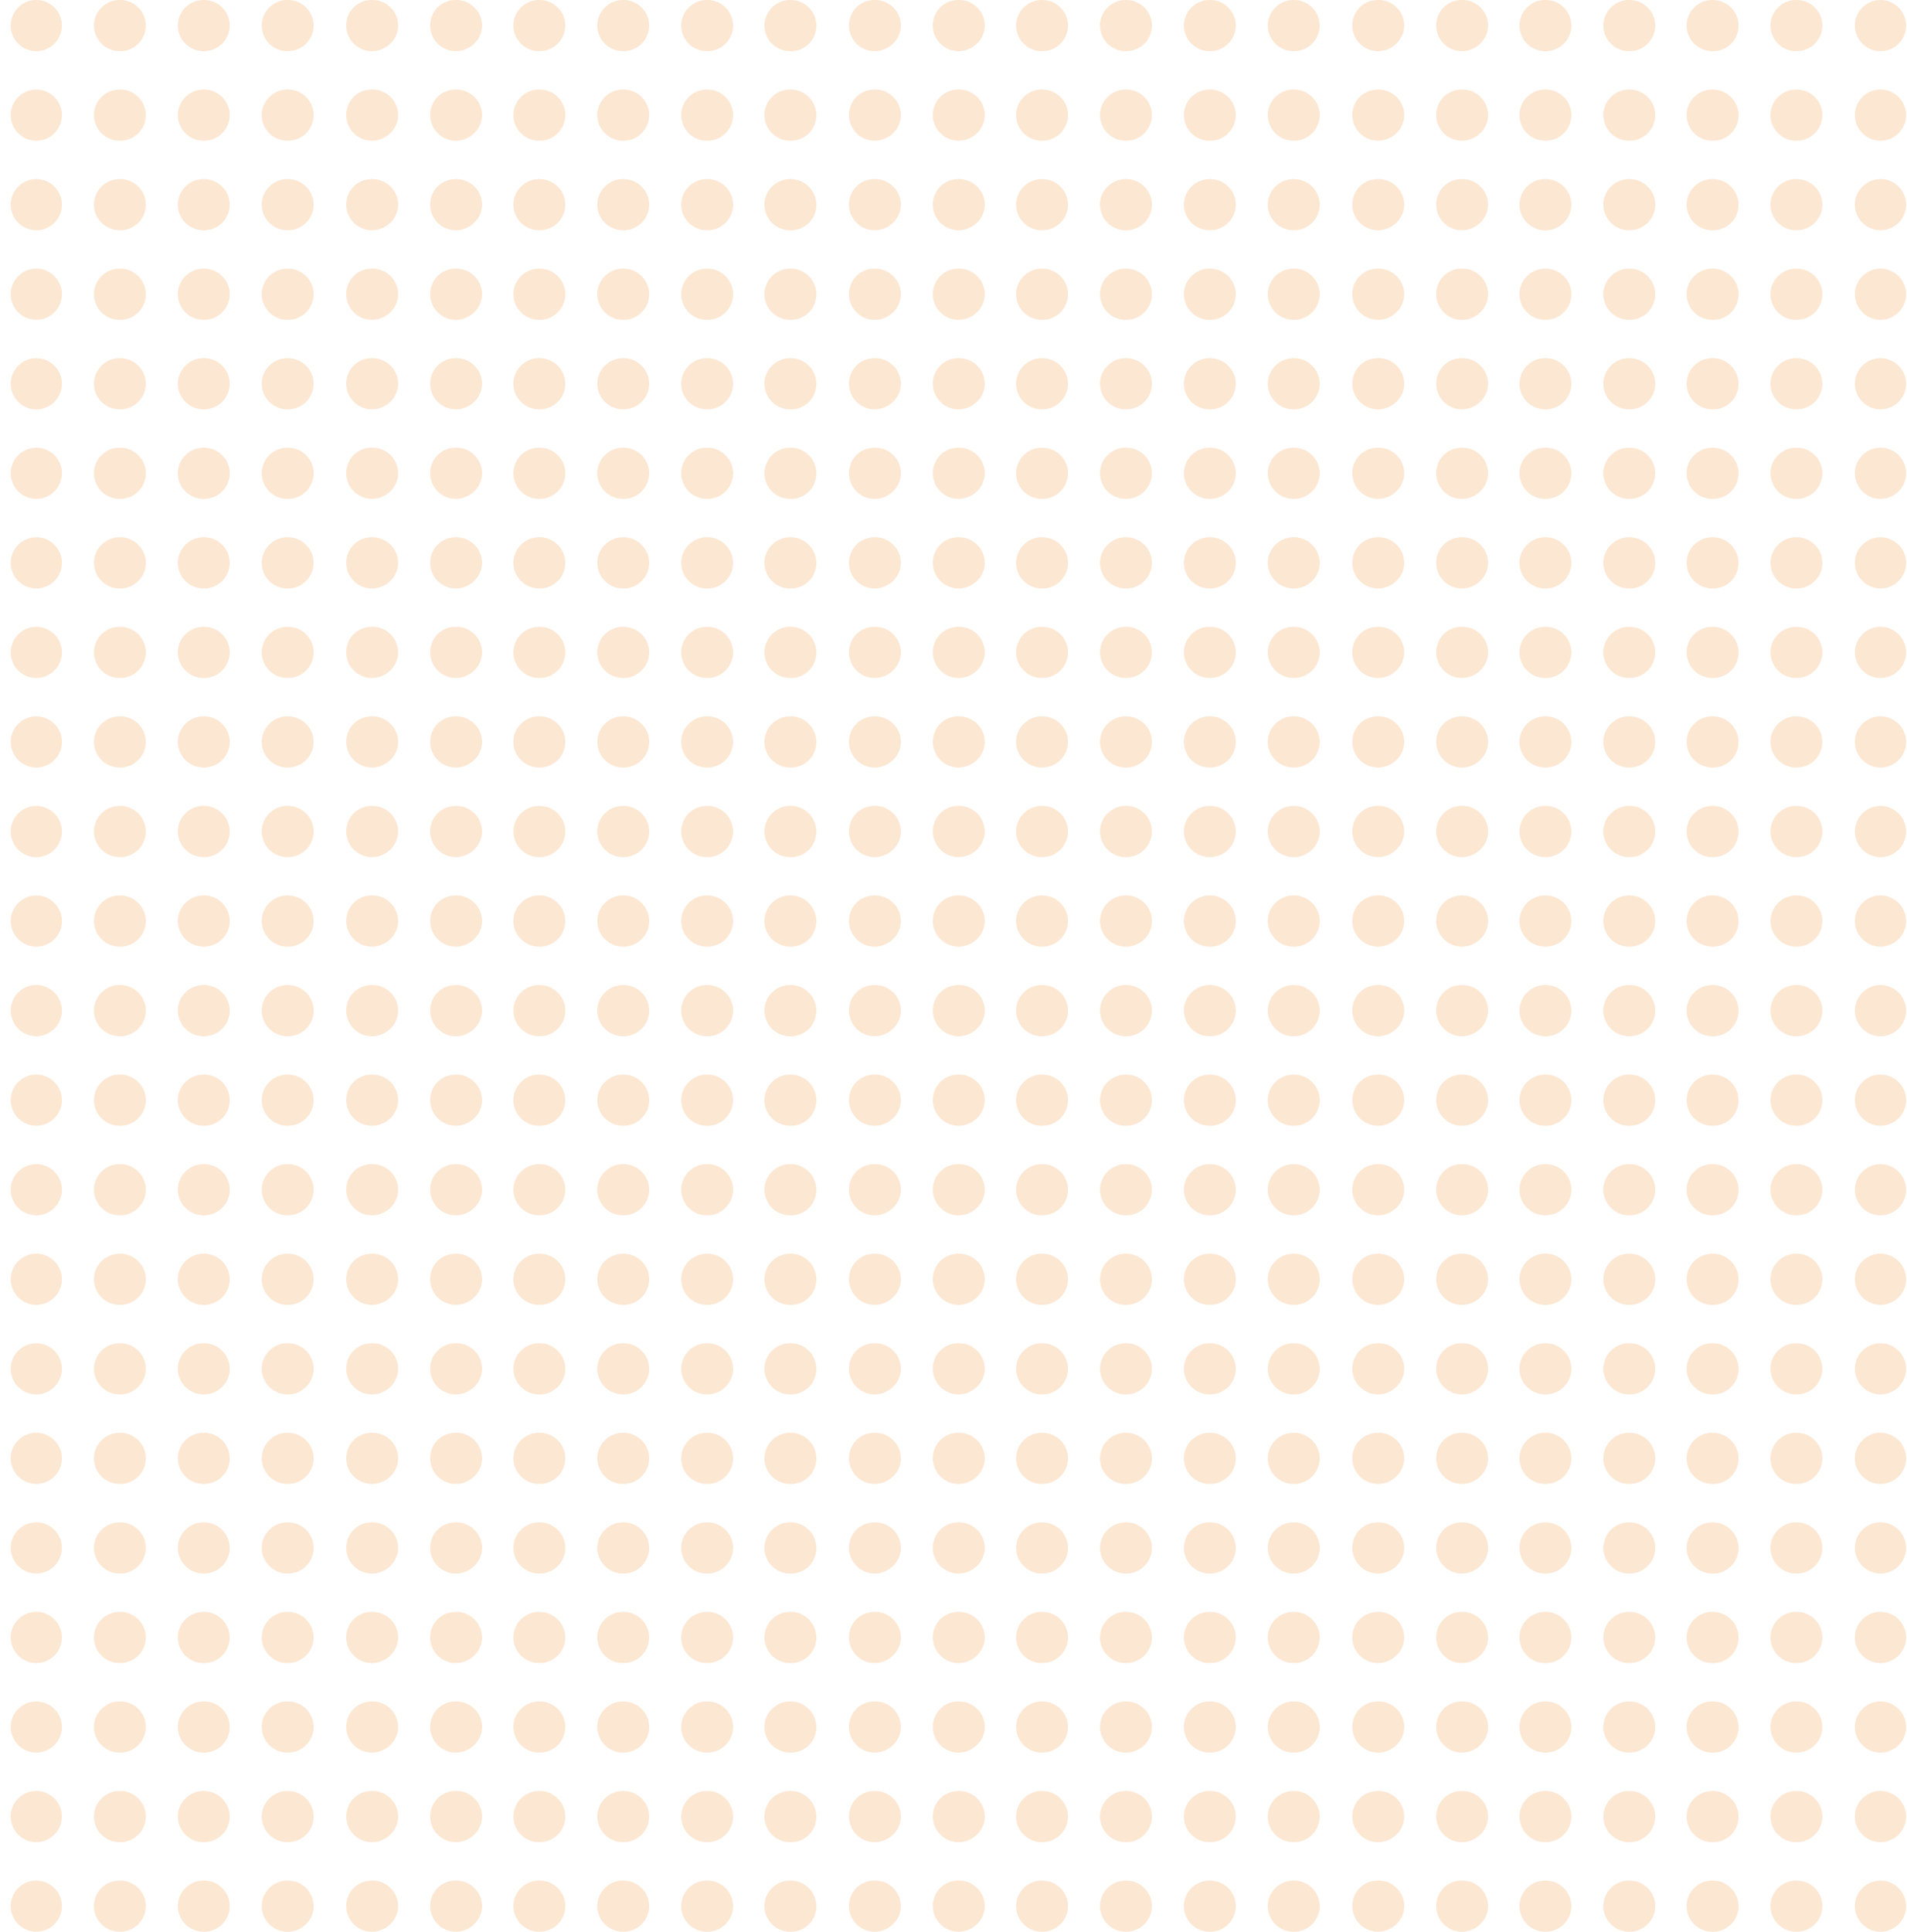 <svg width="158" height="160" fill="none" xmlns="http://www.w3.org/2000/svg"><path d="M3.008 159.998a2.127 2.127 0 01-2.122-2.119c0-1.166.955-2.119 2.122-2.119 1.167 0 2.122.953 2.122 2.119a2.127 2.127 0 01-2.122 2.119zm145.859.002h-.053a2.127 2.127 0 01-2.123-2.119c0-1.166.955-2.119 2.123-2.119h.053c1.167 0 2.122.953 2.122 2.119a2.127 2.127 0 01-2.122 2.119zm-6.951 0h-.053a2.127 2.127 0 01-2.122-2.119c0-1.166.955-2.119 2.122-2.119h.053c1.167 0 2.122.953 2.122 2.119a2.094 2.094 0 01-2.122 2.119zm-6.897 0h-.054a2.127 2.127 0 01-2.122-2.119c0-1.166.955-2.119 2.122-2.119h.054c1.167 0 2.122.953 2.122 2.119a2.127 2.127 0 01-2.122 2.119zm-6.951 0h-.053a2.128 2.128 0 01-2.123-2.119c0-1.166.956-2.119 2.123-2.119h.053c1.167 0 2.122.953 2.122 2.119a2.127 2.127 0 01-2.122 2.119zm-6.951 0a2.127 2.127 0 01-2.122-2.119c0-1.166.902-2.119 2.122-2.119h.053c1.168 0 2.123.953 2.123 2.119 0 1.165-1.009 2.119-2.176 2.119zm-6.95 0a2.127 2.127 0 01-2.123-2.119c0-1.166.902-2.119 2.123-2.119h.053c1.167 0 2.122.953 2.122 2.119 0 1.165-1.008 2.119-2.175 2.119zm-6.951 0h-.053a2.128 2.128 0 01-2.123-2.119c0-1.166.956-2.119 2.123-2.119h.053c1.167 0 2.122.953 2.122 2.119a2.127 2.127 0 01-2.122 2.119zm-6.951 0h-.053a2.127 2.127 0 01-2.122-2.119c0-1.166.955-2.119 2.122-2.119h.053c1.167 0 2.123.953 2.123 2.119a2.128 2.128 0 01-2.123 2.119zm-6.95 0h-.053a2.127 2.127 0 01-2.123-2.119c0-1.166.955-2.119 2.123-2.119h.052c1.168 0 2.123.953 2.123 2.119A2.127 2.127 0 0193.314 160zm-6.951 0h-.053a2.127 2.127 0 01-2.123-2.119c0-1.166.956-2.119 2.123-2.119h.053c1.167 0 2.122.953 2.122 2.119A2.127 2.127 0 0186.364 160zm-6.95 0a2.127 2.127 0 01-2.123-2.119c0-1.166.902-2.119 2.122-2.119h.053c1.168 0 2.123.953 2.123 2.119 0 1.165-1.008 2.119-2.176 2.119zm-6.951 0a2.127 2.127 0 01-2.123-2.119c0-1.166.902-2.119 2.123-2.119h.053c1.167 0 2.122.953 2.122 2.119 0 1.165-1.008 2.119-2.175 2.119zm-6.951 0h-.053a2.127 2.127 0 01-2.123-2.119c0-1.166.956-2.119 2.123-2.119h.053c1.167 0 2.122.953 2.122 2.119A2.094 2.094 0 0165.512 160zm-6.898 0h-.053a2.127 2.127 0 01-2.122-2.119c0-1.166.955-2.119 2.122-2.119h.053c1.168 0 2.123.953 2.123 2.119A2.127 2.127 0 0158.614 160zm-6.95 0h-.053a2.127 2.127 0 01-2.123-2.119c0-1.166.955-2.119 2.123-2.119h.053c1.167 0 2.122.953 2.122 2.119A2.127 2.127 0 0151.664 160zm-6.951 0h-.053a2.127 2.127 0 01-2.122-2.119c0-1.166.955-2.119 2.122-2.119h.053c1.167 0 2.122.953 2.122 2.119A2.127 2.127 0 0144.713 160zm-6.95 0a2.127 2.127 0 01-2.123-2.119c0-1.166.902-2.119 2.122-2.119h.053c1.168 0 2.123.953 2.123 2.119 0 1.165-1.009 2.119-2.176 2.119zm-6.951 0a2.127 2.127 0 01-2.123-2.119c0-1.166.902-2.119 2.123-2.119h.053c1.167 0 2.122.953 2.122 2.119 0 1.165-1.008 2.119-2.175 2.119zm-6.951 0h-.053a2.127 2.127 0 01-2.122-2.119c0-1.166.955-2.119 2.122-2.119h.053c1.167 0 2.122.953 2.122 2.119A2.127 2.127 0 0123.861 160zm-6.95 0h-.054a2.127 2.127 0 01-2.122-2.119c0-1.166.955-2.119 2.122-2.119h.053c1.168 0 2.123.953 2.123 2.119A2.127 2.127 0 0116.91 160zm-6.951 0h-.053a2.127 2.127 0 01-2.123-2.119c0-1.166.955-2.119 2.123-2.119h.053c1.167 0 2.122.953 2.122 2.119A2.127 2.127 0 019.96 160zm145.844 0a2.127 2.127 0 01-2.122-2.119c0-1.166.955-2.119 2.122-2.119 1.167 0 2.122.953 2.122 2.119a2.127 2.127 0 01-2.122 2.119zM3.008 152.58a2.127 2.127 0 01-2.122-2.119c0-1.166.955-2.119 2.122-2.119 1.167 0 2.122.953 2.122 2.119a2.127 2.127 0 01-2.122 2.119zm145.859.003h-.053a2.127 2.127 0 01-2.123-2.119c0-1.166.955-2.119 2.123-2.119h.053c1.167 0 2.122.953 2.122 2.119a2.127 2.127 0 01-2.122 2.119zm-6.951 0h-.053a2.127 2.127 0 01-2.122-2.119c0-1.166.955-2.119 2.122-2.119h.053c1.167 0 2.122.953 2.122 2.119a2.094 2.094 0 01-2.122 2.119zm-6.897 0h-.054a2.127 2.127 0 01-2.122-2.119c0-1.166.955-2.119 2.122-2.119h.054c1.167 0 2.122.953 2.122 2.119a2.127 2.127 0 01-2.122 2.119zm-6.951 0h-.053a2.128 2.128 0 01-2.123-2.119c0-1.166.956-2.119 2.123-2.119h.053c1.167 0 2.122.953 2.122 2.119a2.127 2.127 0 01-2.122 2.119zm-6.951 0a2.127 2.127 0 01-2.122-2.119c0-1.166.902-2.119 2.122-2.119h.053c1.168 0 2.123.953 2.123 2.119 0 1.165-1.009 2.119-2.176 2.119zm-6.95 0a2.127 2.127 0 01-2.123-2.119c0-1.166.902-2.119 2.123-2.119h.053c1.167 0 2.122.953 2.122 2.119 0 1.165-1.008 2.119-2.175 2.119zm-6.951 0h-.053a2.128 2.128 0 01-2.123-2.119c0-1.166.956-2.119 2.123-2.119h.053c1.167 0 2.122.953 2.122 2.119a2.127 2.127 0 01-2.122 2.119zm-6.951 0h-.053a2.127 2.127 0 01-2.122-2.119c0-1.166.955-2.119 2.122-2.119h.053c1.167 0 2.123.953 2.123 2.119a2.128 2.128 0 01-2.123 2.119zm-6.95 0h-.053a2.127 2.127 0 01-2.123-2.119c0-1.166.955-2.119 2.123-2.119h.052c1.168 0 2.123.953 2.123 2.119a2.127 2.127 0 01-2.123 2.119zm-6.951 0h-.053a2.127 2.127 0 01-2.123-2.119c0-1.166.956-2.119 2.123-2.119h.053c1.167 0 2.122.953 2.122 2.119a2.127 2.127 0 01-2.122 2.119zm-6.95 0a2.127 2.127 0 01-2.123-2.119c0-1.166.902-2.119 2.122-2.119h.053c1.168 0 2.123.953 2.123 2.119 0 1.165-1.008 2.119-2.176 2.119zm-6.951 0a2.127 2.127 0 01-2.123-2.119c0-1.166.902-2.119 2.123-2.119h.053c1.167 0 2.122.953 2.122 2.119 0 1.165-1.008 2.119-2.175 2.119zm-6.951 0h-.053a2.127 2.127 0 01-2.123-2.119c0-1.166.956-2.119 2.123-2.119h.053c1.167 0 2.122.953 2.122 2.119a2.094 2.094 0 01-2.122 2.119zm-6.898 0h-.053a2.127 2.127 0 01-2.122-2.119c0-1.166.955-2.119 2.122-2.119h.053c1.168 0 2.123.953 2.123 2.119a2.127 2.127 0 01-2.123 2.119zm-6.95 0h-.053a2.127 2.127 0 01-2.123-2.119c0-1.166.955-2.119 2.123-2.119h.053c1.167 0 2.122.953 2.122 2.119a2.127 2.127 0 01-2.122 2.119zm-6.951 0h-.053a2.127 2.127 0 01-2.122-2.119c0-1.166.955-2.119 2.122-2.119h.053c1.167 0 2.122.953 2.122 2.119a2.127 2.127 0 01-2.122 2.119zm-6.95 0a2.127 2.127 0 01-2.123-2.119c0-1.166.902-2.119 2.122-2.119h.053c1.168 0 2.123.953 2.123 2.119 0 1.165-1.009 2.119-2.176 2.119zm-6.951 0a2.127 2.127 0 01-2.123-2.119c0-1.166.902-2.119 2.123-2.119h.053c1.167 0 2.122.953 2.122 2.119 0 1.165-1.008 2.119-2.175 2.119zm-6.951 0h-.053a2.127 2.127 0 01-2.122-2.119c0-1.166.955-2.119 2.122-2.119h.053c1.167 0 2.122.953 2.122 2.119a2.127 2.127 0 01-2.122 2.119zm-6.95 0h-.054a2.127 2.127 0 01-2.122-2.119c0-1.166.955-2.119 2.122-2.119h.053c1.168 0 2.123.953 2.123 2.119a2.127 2.127 0 01-2.123 2.119zm-6.951 0h-.053a2.127 2.127 0 01-2.123-2.119c0-1.166.955-2.119 2.123-2.119h.053c1.167 0 2.122.953 2.122 2.119a2.127 2.127 0 01-2.122 2.119zm145.844-.003a2.126 2.126 0 01-2.122-2.119c0-1.166.955-2.119 2.122-2.119 1.167 0 2.122.953 2.122 2.119a2.126 2.126 0 01-2.122 2.119zM3.008 145.164a2.127 2.127 0 01-2.122-2.119c0-1.166.955-2.119 2.122-2.119 1.167 0 2.122.953 2.122 2.119a2.127 2.127 0 01-2.122 2.119zm145.859 0h-.053a2.127 2.127 0 01-2.123-2.119c0-1.166.955-2.119 2.123-2.119h.053c1.167 0 2.122.953 2.122 2.119a2.126 2.126 0 01-2.122 2.119zm-6.951 0h-.053a2.126 2.126 0 01-2.122-2.119c0-1.166.955-2.119 2.122-2.119h.053c1.167 0 2.122.953 2.122 2.119a2.093 2.093 0 01-2.122 2.119zm-6.897 0h-.054a2.126 2.126 0 01-2.122-2.119c0-1.166.955-2.119 2.122-2.119h.054c1.167 0 2.122.953 2.122 2.119a2.126 2.126 0 01-2.122 2.119zm-6.951 0h-.053a2.127 2.127 0 01-2.123-2.119c0-1.166.956-2.119 2.123-2.119h.053c1.167 0 2.122.953 2.122 2.119a2.126 2.126 0 01-2.122 2.119zm-6.951 0a2.126 2.126 0 01-2.122-2.119c0-1.166.902-2.119 2.122-2.119h.053c1.168 0 2.123.953 2.123 2.119 0 1.166-1.009 2.119-2.176 2.119zm-6.95 0a2.127 2.127 0 01-2.123-2.119c0-1.166.902-2.119 2.123-2.119h.053c1.167 0 2.122.953 2.122 2.119 0 1.166-1.008 2.119-2.175 2.119zm-6.951 0h-.053a2.127 2.127 0 01-2.123-2.119c0-1.166.956-2.119 2.123-2.119h.053c1.167 0 2.122.953 2.122 2.119a2.126 2.126 0 01-2.122 2.119zm-6.951 0h-.053a2.126 2.126 0 01-2.122-2.119c0-1.166.955-2.119 2.122-2.119h.053c1.167 0 2.123.953 2.123 2.119a2.127 2.127 0 01-2.123 2.119zm-6.95 0h-.053a2.127 2.127 0 01-2.123-2.119c0-1.166.955-2.119 2.123-2.119h.052c1.168 0 2.123.953 2.123 2.119a2.127 2.127 0 01-2.123 2.119zm-6.951 0h-.053a2.127 2.127 0 01-2.123-2.119c0-1.166.956-2.119 2.123-2.119h.053c1.167 0 2.122.953 2.122 2.119a2.127 2.127 0 01-2.122 2.119zm-6.95 0a2.127 2.127 0 01-2.123-2.119c0-1.166.902-2.119 2.122-2.119h.053c1.168 0 2.123.953 2.123 2.119 0 1.166-1.008 2.119-2.176 2.119zm-6.951 0a2.127 2.127 0 01-2.123-2.119c0-1.166.902-2.119 2.123-2.119h.053c1.167 0 2.122.953 2.122 2.119 0 1.166-1.008 2.119-2.175 2.119zm-6.951 0h-.053a2.127 2.127 0 01-2.123-2.119c0-1.166.956-2.119 2.123-2.119h.053c1.167 0 2.122.953 2.122 2.119a2.093 2.093 0 01-2.122 2.119zm-6.898 0h-.053a2.127 2.127 0 01-2.122-2.119c0-1.166.955-2.119 2.122-2.119h.053c1.168 0 2.123.953 2.123 2.119a2.127 2.127 0 01-2.123 2.119zm-6.95 0h-.053a2.127 2.127 0 01-2.123-2.119c0-1.166.955-2.119 2.123-2.119h.053c1.167 0 2.122.953 2.122 2.119a2.127 2.127 0 01-2.122 2.119zm-6.951 0h-.053a2.127 2.127 0 01-2.122-2.119c0-1.166.955-2.119 2.122-2.119h.053c1.167 0 2.122.953 2.122 2.119a2.127 2.127 0 01-2.122 2.119zm-6.95 0a2.127 2.127 0 01-2.123-2.119c0-1.166.902-2.119 2.122-2.119h.053c1.168 0 2.123.953 2.123 2.119 0 1.166-1.009 2.119-2.176 2.119zm-6.951 0a2.127 2.127 0 01-2.123-2.119c0-1.166.902-2.119 2.123-2.119h.053c1.167 0 2.122.953 2.122 2.119 0 1.166-1.008 2.119-2.175 2.119zm-6.951 0h-.053a2.127 2.127 0 01-2.122-2.119c0-1.166.955-2.119 2.122-2.119h.053c1.167 0 2.122.953 2.122 2.119a2.127 2.127 0 01-2.122 2.119zm-6.95 0h-.054a2.127 2.127 0 01-2.122-2.119c0-1.166.955-2.119 2.122-2.119h.053c1.168 0 2.123.953 2.123 2.119a2.127 2.127 0 01-2.123 2.119zm-6.951 0h-.053a2.127 2.127 0 01-2.123-2.119c0-1.166.955-2.119 2.123-2.119h.053c1.167 0 2.122.953 2.122 2.119a2.127 2.127 0 01-2.122 2.119zm145.844.001a2.127 2.127 0 01-2.122-2.119c0-1.166.955-2.119 2.122-2.119 1.167 0 2.122.953 2.122 2.119a2.127 2.127 0 01-2.122 2.119zM3.008 137.746a2.127 2.127 0 01-2.122-2.119c0-1.166.955-2.119 2.122-2.119 1.167 0 2.122.953 2.122 2.119a2.127 2.127 0 01-2.122 2.119zm145.858.002h-.053a2.127 2.127 0 01-2.123-2.119c0-1.166.955-2.119 2.123-2.119h.053c1.167 0 2.122.953 2.122 2.119a2.127 2.127 0 01-2.122 2.119zm-6.951 0h-.053a2.127 2.127 0 01-2.122-2.119c0-1.166.955-2.119 2.122-2.119h.053c1.167 0 2.122.953 2.122 2.119a2.094 2.094 0 01-2.122 2.119zm-6.897 0h-.054a2.127 2.127 0 01-2.122-2.119c0-1.166.955-2.119 2.122-2.119h.054c1.167 0 2.122.953 2.122 2.119a2.127 2.127 0 01-2.122 2.119zm-6.951 0h-.053a2.128 2.128 0 01-2.123-2.119c0-1.166.956-2.119 2.123-2.119h.053c1.167 0 2.122.953 2.122 2.119a2.127 2.127 0 01-2.122 2.119zm-6.951 0a2.127 2.127 0 01-2.122-2.119c0-1.166.902-2.119 2.122-2.119h.053c1.168 0 2.123.953 2.123 2.119 0 1.165-1.008 2.119-2.176 2.119zm-6.95 0a2.127 2.127 0 01-2.123-2.119c0-1.166.902-2.119 2.123-2.119h.053c1.167 0 2.122.953 2.122 2.119 0 1.165-1.008 2.119-2.175 2.119zm-6.951 0h-.053a2.128 2.128 0 01-2.123-2.119c0-1.166.956-2.119 2.123-2.119h.053c1.167 0 2.122.953 2.122 2.119a2.127 2.127 0 01-2.122 2.119zm-6.951 0h-.053a2.127 2.127 0 01-2.122-2.119c0-1.166.955-2.119 2.122-2.119h.053c1.167 0 2.123.953 2.123 2.119a2.128 2.128 0 01-2.123 2.119zm-6.95 0h-.053a2.127 2.127 0 01-2.123-2.119c0-1.166.955-2.119 2.122-2.119h.053c1.168 0 2.123.953 2.123 2.119a2.127 2.127 0 01-2.123 2.119zm-6.951 0h-.053a2.127 2.127 0 01-2.123-2.119c0-1.166.956-2.119 2.123-2.119h.053c1.167 0 2.122.953 2.122 2.119a2.127 2.127 0 01-2.122 2.119zm-6.95 0a2.127 2.127 0 01-2.123-2.119c0-1.166.902-2.119 2.122-2.119h.053c1.168 0 2.123.953 2.123 2.119 0 1.165-1.008 2.119-2.176 2.119zm-6.951 0a2.127 2.127 0 01-2.123-2.119c0-1.166.902-2.119 2.123-2.119h.053c1.167 0 2.122.953 2.122 2.119 0 1.165-1.008 2.119-2.175 2.119zm-6.951 0h-.053a2.127 2.127 0 01-2.122-2.119c0-1.166.954-2.119 2.122-2.119h.053c1.167 0 2.122.953 2.122 2.119a2.094 2.094 0 01-2.122 2.119zm-6.898 0h-.053a2.127 2.127 0 01-2.122-2.119c0-1.166.955-2.119 2.122-2.119h.053c1.168 0 2.123.953 2.123 2.119a2.127 2.127 0 01-2.123 2.119zm-6.95 0h-.053a2.127 2.127 0 01-2.123-2.119c0-1.166.955-2.119 2.122-2.119h.054c1.167 0 2.122.953 2.122 2.119a2.127 2.127 0 01-2.122 2.119zm-6.951 0h-.053a2.127 2.127 0 01-2.123-2.119c0-1.166.956-2.119 2.123-2.119h.053c1.167 0 2.122.953 2.122 2.119a2.127 2.127 0 01-2.122 2.119zm-6.95 0a2.127 2.127 0 01-2.123-2.119c0-1.166.902-2.119 2.122-2.119h.053c1.168 0 2.123.953 2.123 2.119 0 1.165-1.008 2.119-2.176 2.119zm-6.951 0a2.127 2.127 0 01-2.123-2.119c0-1.166.902-2.119 2.123-2.119h.053c1.167 0 2.122.953 2.122 2.119 0 1.165-1.008 2.119-2.175 2.119zm-6.951 0h-.053a2.127 2.127 0 01-2.122-2.119c0-1.166.955-2.119 2.122-2.119h.053c1.167 0 2.122.953 2.122 2.119a2.127 2.127 0 01-2.122 2.119zm-6.95 0h-.054a2.127 2.127 0 01-2.122-2.119c0-1.166.955-2.119 2.122-2.119h.053c1.168 0 2.123.953 2.123 2.119a2.127 2.127 0 01-2.123 2.119zm-6.951 0h-.053a2.127 2.127 0 01-2.123-2.119c0-1.166.955-2.119 2.123-2.119h.053c1.167 0 2.122.953 2.122 2.119a2.127 2.127 0 01-2.122 2.119zm145.845-.002a2.126 2.126 0 01-2.122-2.119c0-1.166.955-2.119 2.122-2.119 1.167 0 2.122.953 2.122 2.119a2.126 2.126 0 01-2.122 2.119zM3.008 130.329a2.127 2.127 0 01-2.122-2.119c0-1.166.955-2.119 2.122-2.119 1.167 0 2.122.953 2.122 2.119a2.127 2.127 0 01-2.122 2.119zm145.859.003h-.053a2.127 2.127 0 01-2.123-2.119c0-1.166.955-2.119 2.123-2.119h.053c1.167 0 2.122.953 2.122 2.119a2.127 2.127 0 01-2.122 2.119zm-6.951 0h-.053a2.127 2.127 0 01-2.122-2.119c0-1.166.955-2.119 2.122-2.119h.053c1.167 0 2.122.953 2.122 2.119a2.094 2.094 0 01-2.122 2.119zm-6.897 0h-.054a2.127 2.127 0 01-2.122-2.119c0-1.166.955-2.119 2.122-2.119h.054c1.167 0 2.122.953 2.122 2.119a2.127 2.127 0 01-2.122 2.119zm-6.951 0h-.053a2.128 2.128 0 01-2.123-2.119c0-1.166.956-2.119 2.123-2.119h.053c1.167 0 2.122.953 2.122 2.119a2.127 2.127 0 01-2.122 2.119zm-6.951 0a2.127 2.127 0 01-2.122-2.119c0-1.166.902-2.119 2.122-2.119h.053c1.168 0 2.123.953 2.123 2.119 0 1.165-1.009 2.119-2.176 2.119zm-6.95 0a2.127 2.127 0 01-2.123-2.119c0-1.166.902-2.119 2.123-2.119h.053c1.167 0 2.122.953 2.122 2.119 0 1.165-1.008 2.119-2.175 2.119zm-6.951 0h-.053a2.128 2.128 0 01-2.123-2.119c0-1.166.956-2.119 2.123-2.119h.053c1.167 0 2.122.953 2.122 2.119a2.127 2.127 0 01-2.122 2.119zm-6.951 0h-.053a2.127 2.127 0 01-2.122-2.119c0-1.166.955-2.119 2.122-2.119h.053c1.167 0 2.123.953 2.123 2.119a2.128 2.128 0 01-2.123 2.119zm-6.95 0h-.053a2.127 2.127 0 01-2.123-2.119c0-1.166.955-2.119 2.123-2.119h.052c1.168 0 2.123.953 2.123 2.119a2.127 2.127 0 01-2.123 2.119zm-6.951 0h-.053a2.127 2.127 0 01-2.123-2.119c0-1.166.956-2.119 2.123-2.119h.053c1.167 0 2.122.953 2.122 2.119a2.127 2.127 0 01-2.122 2.119zm-6.95 0a2.127 2.127 0 01-2.123-2.119c0-1.166.902-2.119 2.122-2.119h.053c1.168 0 2.123.953 2.123 2.119 0 1.165-1.008 2.119-2.176 2.119zm-6.951 0a2.127 2.127 0 01-2.123-2.119c0-1.166.902-2.119 2.123-2.119h.053c1.167 0 2.122.953 2.122 2.119 0 1.165-1.008 2.119-2.175 2.119zm-6.951 0h-.053a2.127 2.127 0 01-2.123-2.119c0-1.166.956-2.119 2.123-2.119h.053c1.167 0 2.122.953 2.122 2.119a2.094 2.094 0 01-2.122 2.119zm-6.898 0h-.053a2.127 2.127 0 01-2.122-2.119c0-1.166.955-2.119 2.122-2.119h.053c1.168 0 2.123.953 2.123 2.119a2.127 2.127 0 01-2.123 2.119zm-6.95 0h-.053a2.127 2.127 0 01-2.123-2.119c0-1.166.955-2.119 2.123-2.119h.053c1.167 0 2.122.953 2.122 2.119a2.127 2.127 0 01-2.122 2.119zm-6.951 0h-.053a2.127 2.127 0 01-2.122-2.119c0-1.166.955-2.119 2.122-2.119h.053c1.167 0 2.122.953 2.122 2.119a2.127 2.127 0 01-2.122 2.119zm-6.95 0a2.127 2.127 0 01-2.123-2.119c0-1.166.902-2.119 2.122-2.119h.053c1.168 0 2.123.953 2.123 2.119 0 1.165-1.009 2.119-2.176 2.119zm-6.951 0a2.127 2.127 0 01-2.123-2.119c0-1.166.902-2.119 2.123-2.119h.053c1.167 0 2.122.953 2.122 2.119 0 1.165-1.008 2.119-2.175 2.119zm-6.951 0h-.053a2.127 2.127 0 01-2.122-2.119c0-1.166.955-2.119 2.122-2.119h.053c1.167 0 2.122.953 2.122 2.119a2.127 2.127 0 01-2.122 2.119zm-6.95 0h-.054a2.127 2.127 0 01-2.122-2.119c0-1.166.955-2.119 2.122-2.119h.053c1.168 0 2.123.953 2.123 2.119a2.127 2.127 0 01-2.123 2.119zm-6.951 0h-.053a2.127 2.127 0 01-2.123-2.119c0-1.166.955-2.119 2.123-2.119h.053c1.167 0 2.122.953 2.122 2.119a2.127 2.127 0 01-2.122 2.119zm145.844-.003a2.126 2.126 0 01-2.122-2.119c0-1.166.955-2.119 2.122-2.119 1.167 0 2.122.953 2.122 2.119a2.126 2.126 0 01-2.122 2.119zM3.008 122.912a2.127 2.127 0 01-2.122-2.119c0-1.166.955-2.119 2.122-2.119 1.167 0 2.122.953 2.122 2.119a2.127 2.127 0 01-2.122 2.119zm145.859 0h-.053a2.127 2.127 0 01-2.123-2.119c0-1.166.955-2.119 2.123-2.119h.053c1.167 0 2.122.953 2.122 2.119a2.126 2.126 0 01-2.122 2.119zm-6.951 0h-.053a2.126 2.126 0 01-2.122-2.119c0-1.166.955-2.119 2.122-2.119h.053c1.167 0 2.122.953 2.122 2.119a2.093 2.093 0 01-2.122 2.119zm-6.897 0h-.054a2.126 2.126 0 01-2.122-2.119c0-1.166.955-2.119 2.122-2.119h.054c1.167 0 2.122.953 2.122 2.119a2.126 2.126 0 01-2.122 2.119zm-6.951 0h-.053a2.127 2.127 0 01-2.123-2.119c0-1.166.956-2.119 2.123-2.119h.053c1.167 0 2.122.953 2.122 2.119a2.126 2.126 0 01-2.122 2.119zm-6.951 0a2.126 2.126 0 01-2.122-2.119c0-1.166.902-2.119 2.122-2.119h.053c1.168 0 2.123.953 2.123 2.119 0 1.166-1.009 2.119-2.176 2.119zm-6.95 0a2.127 2.127 0 01-2.123-2.119c0-1.166.902-2.119 2.123-2.119h.053c1.167 0 2.122.953 2.122 2.119 0 1.166-1.008 2.119-2.175 2.119zm-6.951 0h-.053a2.127 2.127 0 01-2.123-2.119c0-1.166.956-2.119 2.123-2.119h.053c1.167 0 2.122.953 2.122 2.119a2.126 2.126 0 01-2.122 2.119zm-6.951 0h-.053a2.126 2.126 0 01-2.122-2.119c0-1.166.955-2.119 2.122-2.119h.053c1.167 0 2.123.953 2.123 2.119a2.127 2.127 0 01-2.123 2.119zm-6.95 0h-.053a2.127 2.127 0 01-2.123-2.119c0-1.166.955-2.119 2.123-2.119h.052c1.168 0 2.123.953 2.123 2.119a2.127 2.127 0 01-2.123 2.119zm-6.951 0h-.053a2.127 2.127 0 01-2.123-2.119c0-1.166.956-2.119 2.123-2.119h.053c1.167 0 2.122.953 2.122 2.119a2.127 2.127 0 01-2.122 2.119zm-6.95 0a2.127 2.127 0 01-2.123-2.119c0-1.166.902-2.119 2.122-2.119h.053c1.168 0 2.123.953 2.123 2.119 0 1.166-1.008 2.119-2.176 2.119zm-6.951 0a2.127 2.127 0 01-2.123-2.119c0-1.166.902-2.119 2.123-2.119h.053c1.167 0 2.122.953 2.122 2.119 0 1.166-1.008 2.119-2.175 2.119zm-6.951 0h-.053a2.127 2.127 0 01-2.123-2.119c0-1.166.956-2.119 2.123-2.119h.053c1.167 0 2.122.953 2.122 2.119a2.093 2.093 0 01-2.122 2.119zm-6.898 0h-.053a2.127 2.127 0 01-2.122-2.119c0-1.166.955-2.119 2.122-2.119h.053c1.168 0 2.123.953 2.123 2.119a2.127 2.127 0 01-2.123 2.119zm-6.95 0h-.053a2.127 2.127 0 01-2.123-2.119c0-1.166.955-2.119 2.123-2.119h.053c1.167 0 2.122.953 2.122 2.119a2.127 2.127 0 01-2.122 2.119zm-6.951 0h-.053a2.127 2.127 0 01-2.122-2.119c0-1.166.955-2.119 2.122-2.119h.053c1.167 0 2.122.953 2.122 2.119a2.127 2.127 0 01-2.122 2.119zm-6.95 0a2.127 2.127 0 01-2.123-2.119c0-1.166.902-2.119 2.122-2.119h.053c1.168 0 2.123.953 2.123 2.119 0 1.166-1.009 2.119-2.176 2.119zm-6.951 0a2.127 2.127 0 01-2.123-2.119c0-1.166.902-2.119 2.123-2.119h.053c1.167 0 2.122.953 2.122 2.119 0 1.166-1.008 2.119-2.175 2.119zm-6.951 0h-.053a2.127 2.127 0 01-2.122-2.119c0-1.166.955-2.119 2.122-2.119h.053c1.167 0 2.122.953 2.122 2.119a2.127 2.127 0 01-2.122 2.119zm-6.95 0h-.054a2.127 2.127 0 01-2.122-2.119c0-1.166.955-2.119 2.122-2.119h.053c1.168 0 2.123.953 2.123 2.119a2.127 2.127 0 01-2.123 2.119zm-6.951 0h-.053a2.127 2.127 0 01-2.123-2.119c0-1.166.955-2.119 2.123-2.119h.053c1.167 0 2.122.953 2.122 2.119a2.127 2.127 0 01-2.122 2.119zm145.844-.001a2.126 2.126 0 01-2.122-2.119c0-1.166.955-2.119 2.122-2.119 1.167 0 2.122.953 2.122 2.119a2.126 2.126 0 01-2.122 2.119zM3.008 115.497a2.127 2.127 0 01-2.122-2.119c0-1.166.955-2.119 2.122-2.119 1.167 0 2.122.953 2.122 2.119a2.127 2.127 0 01-2.122 2.119zm145.859-.002h-.053a2.127 2.127 0 01-2.123-2.119c0-1.166.955-2.119 2.123-2.119h.053c1.167 0 2.122.953 2.122 2.119a2.126 2.126 0 01-2.122 2.119zm-6.951 0h-.053a2.126 2.126 0 01-2.122-2.119c0-1.166.955-2.119 2.122-2.119h.053c1.167 0 2.122.953 2.122 2.119a2.093 2.093 0 01-2.122 2.119zm-6.897 0h-.054a2.126 2.126 0 01-2.122-2.119c0-1.166.955-2.119 2.122-2.119h.054c1.167 0 2.122.953 2.122 2.119a2.126 2.126 0 01-2.122 2.119zm-6.951 0h-.053a2.127 2.127 0 01-2.123-2.119c0-1.166.956-2.119 2.123-2.119h.053c1.167 0 2.122.953 2.122 2.119a2.126 2.126 0 01-2.122 2.119zm-6.951 0a2.126 2.126 0 01-2.122-2.119c0-1.166.902-2.119 2.122-2.119h.053c1.168 0 2.123.953 2.123 2.119 0 1.166-1.009 2.119-2.176 2.119zm-6.95 0a2.127 2.127 0 01-2.123-2.119c0-1.166.902-2.119 2.123-2.119h.053c1.167 0 2.122.953 2.122 2.119 0 1.166-1.008 2.119-2.175 2.119zm-6.951 0h-.053a2.127 2.127 0 01-2.123-2.119c0-1.166.956-2.119 2.123-2.119h.053c1.167 0 2.122.953 2.122 2.119a2.126 2.126 0 01-2.122 2.119zm-6.951 0h-.053a2.126 2.126 0 01-2.122-2.119c0-1.166.955-2.119 2.122-2.119h.053c1.167 0 2.123.953 2.123 2.119a2.127 2.127 0 01-2.123 2.119zm-6.95 0h-.053a2.127 2.127 0 01-2.123-2.119c0-1.166.955-2.119 2.123-2.119h.052c1.168 0 2.123.953 2.123 2.119a2.127 2.127 0 01-2.123 2.119zm-6.951 0h-.053a2.127 2.127 0 01-2.123-2.119c0-1.166.956-2.119 2.123-2.119h.053c1.167 0 2.122.953 2.122 2.119a2.127 2.127 0 01-2.122 2.119zm-6.95 0a2.127 2.127 0 01-2.123-2.119c0-1.166.902-2.119 2.122-2.119h.053c1.168 0 2.123.953 2.123 2.119 0 1.166-1.008 2.119-2.176 2.119zm-6.951 0a2.127 2.127 0 01-2.123-2.119c0-1.166.902-2.119 2.123-2.119h.053c1.167 0 2.122.953 2.122 2.119 0 1.166-1.008 2.119-2.175 2.119zm-6.951 0h-.053a2.127 2.127 0 01-2.123-2.119c0-1.166.956-2.119 2.123-2.119h.053c1.167 0 2.122.953 2.122 2.119a2.093 2.093 0 01-2.122 2.119zm-6.898 0h-.053a2.127 2.127 0 01-2.122-2.119c0-1.166.955-2.119 2.122-2.119h.053c1.168 0 2.123.953 2.123 2.119a2.127 2.127 0 01-2.123 2.119zm-6.95 0h-.053a2.127 2.127 0 01-2.123-2.119c0-1.166.955-2.119 2.123-2.119h.053c1.167 0 2.122.953 2.122 2.119a2.127 2.127 0 01-2.122 2.119zm-6.951 0h-.053a2.127 2.127 0 01-2.122-2.119c0-1.166.955-2.119 2.122-2.119h.053c1.167 0 2.122.953 2.122 2.119a2.127 2.127 0 01-2.122 2.119zm-6.95 0a2.127 2.127 0 01-2.123-2.119c0-1.166.902-2.119 2.122-2.119h.053c1.168 0 2.123.953 2.123 2.119 0 1.166-1.009 2.119-2.176 2.119zm-6.951 0a2.127 2.127 0 01-2.123-2.119c0-1.166.902-2.119 2.123-2.119h.053c1.167 0 2.122.953 2.122 2.119 0 1.166-1.008 2.119-2.175 2.119zm-6.951 0h-.053a2.127 2.127 0 01-2.122-2.119c0-1.166.955-2.119 2.122-2.119h.053c1.167 0 2.122.953 2.122 2.119a2.127 2.127 0 01-2.122 2.119zm-6.95 0h-.054a2.127 2.127 0 01-2.122-2.119c0-1.166.955-2.119 2.122-2.119h.053c1.168 0 2.123.953 2.123 2.119a2.127 2.127 0 01-2.123 2.119zm-6.951 0h-.053a2.127 2.127 0 01-2.123-2.119c0-1.166.955-2.119 2.123-2.119h.053c1.167 0 2.122.953 2.122 2.119a2.127 2.127 0 01-2.122 2.119zm145.844.002a2.126 2.126 0 01-2.122-2.119c0-1.166.955-2.119 2.122-2.119 1.167 0 2.122.953 2.122 2.119a2.126 2.126 0 01-2.122 2.119zM3.008 108.078a2.127 2.127 0 01-2.122-2.119c0-1.166.955-2.119 2.122-2.119 1.167 0 2.122.953 2.122 2.119a2.127 2.127 0 01-2.122 2.119zm145.859.002h-.053a2.127 2.127 0 01-2.123-2.119c0-1.166.955-2.119 2.123-2.119h.053c1.167 0 2.122.953 2.122 2.119a2.126 2.126 0 01-2.122 2.119zm-6.951 0h-.053a2.126 2.126 0 01-2.122-2.119c0-1.166.955-2.119 2.122-2.119h.053c1.167 0 2.122.953 2.122 2.119a2.093 2.093 0 01-2.122 2.119zm-6.897 0h-.054a2.126 2.126 0 01-2.122-2.119c0-1.166.955-2.119 2.122-2.119h.054c1.167 0 2.122.953 2.122 2.119a2.126 2.126 0 01-2.122 2.119zm-6.951 0h-.053a2.127 2.127 0 01-2.123-2.119c0-1.166.956-2.119 2.123-2.119h.053c1.167 0 2.122.953 2.122 2.119a2.126 2.126 0 01-2.122 2.119zm-6.951 0a2.126 2.126 0 01-2.122-2.119c0-1.166.902-2.119 2.122-2.119h.053c1.168 0 2.123.953 2.123 2.119 0 1.166-1.009 2.119-2.176 2.119zm-6.95 0a2.127 2.127 0 01-2.123-2.119c0-1.166.902-2.119 2.123-2.119h.053c1.167 0 2.122.953 2.122 2.119 0 1.166-1.008 2.119-2.175 2.119zm-6.951 0h-.053a2.127 2.127 0 01-2.123-2.119c0-1.166.956-2.119 2.123-2.119h.053c1.167 0 2.122.953 2.122 2.119a2.126 2.126 0 01-2.122 2.119zm-6.951 0h-.053a2.126 2.126 0 01-2.122-2.119c0-1.166.955-2.119 2.122-2.119h.053c1.167 0 2.123.953 2.123 2.119a2.127 2.127 0 01-2.123 2.119zm-6.95 0h-.053a2.127 2.127 0 01-2.123-2.119c0-1.166.955-2.119 2.123-2.119h.052c1.168 0 2.123.953 2.123 2.119a2.127 2.127 0 01-2.123 2.119zm-6.951 0h-.053a2.127 2.127 0 01-2.123-2.119c0-1.166.956-2.119 2.123-2.119h.053c1.167 0 2.122.953 2.122 2.119a2.127 2.127 0 01-2.122 2.119zm-6.95 0a2.127 2.127 0 01-2.123-2.119c0-1.166.902-2.119 2.122-2.119h.053c1.168 0 2.123.953 2.123 2.119 0 1.166-1.008 2.119-2.176 2.119zm-6.951 0a2.127 2.127 0 01-2.123-2.119c0-1.166.902-2.119 2.123-2.119h.053c1.167 0 2.122.953 2.122 2.119 0 1.166-1.008 2.119-2.175 2.119zm-6.951 0h-.053a2.127 2.127 0 01-2.123-2.119c0-1.166.956-2.119 2.123-2.119h.053c1.167 0 2.122.953 2.122 2.119a2.093 2.093 0 01-2.122 2.119zm-6.898 0h-.053a2.127 2.127 0 01-2.122-2.119c0-1.166.955-2.119 2.122-2.119h.053c1.168 0 2.123.953 2.123 2.119a2.127 2.127 0 01-2.123 2.119zm-6.95 0h-.053a2.127 2.127 0 01-2.123-2.119c0-1.166.955-2.119 2.123-2.119h.053c1.167 0 2.122.953 2.122 2.119a2.127 2.127 0 01-2.122 2.119zm-6.951 0h-.053a2.127 2.127 0 01-2.122-2.119c0-1.166.955-2.119 2.122-2.119h.053c1.167 0 2.122.953 2.122 2.119a2.127 2.127 0 01-2.122 2.119zm-6.95 0a2.127 2.127 0 01-2.123-2.119c0-1.166.902-2.119 2.122-2.119h.053c1.168 0 2.123.953 2.123 2.119 0 1.166-1.009 2.119-2.176 2.119zm-6.951 0a2.127 2.127 0 01-2.123-2.119c0-1.166.902-2.119 2.123-2.119h.053c1.167 0 2.122.953 2.122 2.119 0 1.166-1.008 2.119-2.175 2.119zm-6.951 0h-.053a2.127 2.127 0 01-2.122-2.119c0-1.166.955-2.119 2.122-2.119h.053c1.167 0 2.122.953 2.122 2.119a2.127 2.127 0 01-2.122 2.119zm-6.95 0h-.054a2.127 2.127 0 01-2.122-2.119c0-1.166.955-2.119 2.122-2.119h.053c1.168 0 2.123.953 2.123 2.119a2.127 2.127 0 01-2.123 2.119zm-6.951 0h-.053a2.127 2.127 0 01-2.123-2.119c0-1.166.955-2.119 2.123-2.119h.053c1.167 0 2.122.953 2.122 2.119a2.127 2.127 0 01-2.122 2.119zm145.844-.001a2.126 2.126 0 01-2.122-2.119c0-1.166.955-2.119 2.122-2.119 1.167 0 2.122.953 2.122 2.119a2.126 2.126 0 01-2.122 2.119zM3.008 100.661a2.127 2.127 0 01-2.122-2.119c0-1.166.955-2.12 2.122-2.12 1.167 0 2.122.954 2.122 2.12a2.127 2.127 0 01-2.122 2.119zm145.859.001h-.053a2.127 2.127 0 01-2.123-2.119c0-1.166.955-2.12 2.123-2.12h.053c1.167 0 2.122.954 2.122 2.12a2.127 2.127 0 01-2.122 2.119zm-6.951 0h-.053a2.127 2.127 0 01-2.122-2.119c0-1.166.955-2.12 2.122-2.12h.053c1.167 0 2.122.954 2.122 2.12a2.093 2.093 0 01-2.122 2.119zm-6.897 0h-.054a2.127 2.127 0 01-2.122-2.119c0-1.166.955-2.12 2.122-2.12h.054c1.167 0 2.122.954 2.122 2.12a2.127 2.127 0 01-2.122 2.119zm-6.951 0h-.053a2.128 2.128 0 01-2.123-2.119c0-1.166.956-2.12 2.123-2.12h.053c1.167 0 2.122.954 2.122 2.12a2.127 2.127 0 01-2.122 2.119zm-6.951 0a2.127 2.127 0 01-2.122-2.119c0-1.166.902-2.12 2.122-2.12h.053c1.168 0 2.123.954 2.123 2.12 0 1.166-1.009 2.119-2.176 2.119zm-6.95 0a2.127 2.127 0 01-2.123-2.119c0-1.166.902-2.12 2.123-2.12h.053c1.167 0 2.122.954 2.122 2.12 0 1.166-1.008 2.119-2.175 2.119zm-6.951 0h-.053a2.128 2.128 0 01-2.123-2.119c0-1.166.956-2.12 2.123-2.12h.053c1.167 0 2.122.954 2.122 2.12a2.127 2.127 0 01-2.122 2.119zm-6.951 0h-.053a2.127 2.127 0 01-2.122-2.119c0-1.166.955-2.12 2.122-2.12h.053c1.167 0 2.123.954 2.123 2.12a2.128 2.128 0 01-2.123 2.119zm-6.95 0h-.053a2.127 2.127 0 01-2.123-2.119c0-1.166.955-2.12 2.123-2.12h.052c1.168 0 2.123.954 2.123 2.12a2.127 2.127 0 01-2.123 2.119zm-6.951 0h-.053a2.127 2.127 0 01-2.123-2.119c0-1.166.956-2.12 2.123-2.12h.053c1.167 0 2.122.954 2.122 2.12a2.127 2.127 0 01-2.122 2.119zm-6.95 0a2.127 2.127 0 01-2.123-2.119c0-1.166.902-2.12 2.122-2.12h.053c1.168 0 2.123.954 2.123 2.12 0 1.166-1.008 2.119-2.176 2.119zm-6.951 0a2.127 2.127 0 01-2.123-2.119c0-1.166.902-2.12 2.123-2.12h.053c1.167 0 2.122.954 2.122 2.12 0 1.166-1.008 2.119-2.175 2.119zm-6.951 0h-.053a2.127 2.127 0 01-2.123-2.119c0-1.166.956-2.12 2.123-2.12h.053c1.167 0 2.122.954 2.122 2.12a2.093 2.093 0 01-2.122 2.119zm-6.898 0h-.053a2.127 2.127 0 01-2.122-2.119c0-1.166.955-2.12 2.122-2.12h.053c1.168 0 2.123.954 2.123 2.12a2.127 2.127 0 01-2.123 2.119zm-6.95 0h-.053a2.127 2.127 0 01-2.123-2.119c0-1.166.955-2.12 2.123-2.12h.053c1.167 0 2.122.954 2.122 2.12a2.127 2.127 0 01-2.122 2.119zm-6.951 0h-.053a2.127 2.127 0 01-2.122-2.119c0-1.166.955-2.12 2.122-2.12h.053c1.167 0 2.122.954 2.122 2.12a2.127 2.127 0 01-2.122 2.119zm-6.95 0a2.127 2.127 0 01-2.123-2.119c0-1.166.902-2.12 2.122-2.12h.053c1.168 0 2.123.954 2.123 2.12 0 1.166-1.009 2.119-2.176 2.119zm-6.951 0a2.127 2.127 0 01-2.123-2.119c0-1.166.902-2.12 2.123-2.12h.053c1.167 0 2.122.954 2.122 2.12 0 1.166-1.008 2.119-2.175 2.119zm-6.951 0h-.053a2.127 2.127 0 01-2.122-2.119c0-1.166.955-2.12 2.122-2.12h.053c1.167 0 2.122.954 2.122 2.12a2.127 2.127 0 01-2.122 2.119zm-6.95 0h-.054a2.127 2.127 0 01-2.122-2.119c0-1.166.955-2.12 2.122-2.12h.053c1.168 0 2.123.954 2.123 2.12a2.127 2.127 0 01-2.123 2.119zm-6.951 0h-.053a2.127 2.127 0 01-2.123-2.119c0-1.166.955-2.12 2.123-2.12h.053c1.167 0 2.122.954 2.122 2.12a2.127 2.127 0 01-2.122 2.119zm145.844.002a2.127 2.127 0 01-2.122-2.119c0-1.166.955-2.12 2.122-2.12 1.167 0 2.122.954 2.122 2.12a2.127 2.127 0 01-2.122 2.119zM3.008 93.242a2.127 2.127 0 01-2.122-2.119c0-1.166.955-2.12 2.122-2.12 1.167 0 2.122.954 2.122 2.12 0 1.166-.955 2.12-2.122 2.12zm145.859.002h-.053a2.127 2.127 0 01-2.123-2.119c0-1.165.955-2.12 2.123-2.12h.053c1.167 0 2.122.955 2.122 2.12 0 1.166-.955 2.12-2.122 2.12zm-6.951 0h-.053a2.127 2.127 0 01-2.122-2.119c0-1.165.955-2.12 2.122-2.12h.053c1.167 0 2.122.955 2.122 2.12 0 1.166-.902 2.12-2.122 2.12zm-6.897 0h-.054a2.127 2.127 0 01-2.122-2.119c0-1.165.955-2.12 2.122-2.12h.054c1.167 0 2.122.955 2.122 2.12 0 1.166-.955 2.12-2.122 2.12zm-6.951 0h-.053a2.128 2.128 0 01-2.123-2.119c0-1.165.956-2.12 2.123-2.12h.053c1.167 0 2.122.955 2.122 2.12 0 1.166-.955 2.12-2.122 2.12zm-6.951 0a2.127 2.127 0 01-2.122-2.119c0-1.165.902-2.12 2.122-2.12h.053c1.168 0 2.123.955 2.123 2.12 0 1.166-1.009 2.12-2.176 2.12zm-6.95 0a2.127 2.127 0 01-2.123-2.119c0-1.165.902-2.12 2.123-2.12h.053c1.167 0 2.122.955 2.122 2.12 0 1.166-1.008 2.12-2.175 2.12zm-6.951 0h-.053a2.128 2.128 0 01-2.123-2.119c0-1.165.956-2.12 2.123-2.12h.053c1.167 0 2.122.955 2.122 2.12 0 1.166-.955 2.12-2.122 2.12zm-6.951 0h-.053a2.127 2.127 0 01-2.122-2.119c0-1.165.955-2.12 2.122-2.12h.053c1.167 0 2.123.955 2.123 2.12 0 1.166-.956 2.12-2.123 2.12zm-6.95 0h-.053a2.127 2.127 0 01-2.123-2.119c0-1.165.955-2.12 2.123-2.12h.052c1.168 0 2.123.955 2.123 2.12 0 1.166-.955 2.12-2.123 2.12zm-6.951 0h-.053a2.127 2.127 0 01-2.123-2.119c0-1.165.956-2.12 2.123-2.12h.053c1.167 0 2.122.955 2.122 2.12 0 1.166-.955 2.12-2.122 2.12zm-6.95 0a2.127 2.127 0 01-2.123-2.119c0-1.165.902-2.12 2.122-2.12h.053c1.168 0 2.123.955 2.123 2.12 0 1.166-1.008 2.12-2.176 2.12zm-6.951 0a2.127 2.127 0 01-2.123-2.119c0-1.165.902-2.12 2.123-2.12h.053c1.167 0 2.122.955 2.122 2.12 0 1.166-1.008 2.12-2.175 2.12zm-6.951 0h-.053a2.127 2.127 0 01-2.123-2.119c0-1.165.956-2.12 2.123-2.12h.053c1.167 0 2.122.955 2.122 2.12 0 1.166-.902 2.12-2.122 2.12zm-6.898 0h-.053a2.127 2.127 0 01-2.122-2.119c0-1.165.955-2.12 2.122-2.12h.053c1.168 0 2.123.955 2.123 2.12 0 1.166-.956 2.12-2.123 2.12zm-6.95 0h-.053a2.127 2.127 0 01-2.123-2.119c0-1.165.955-2.12 2.123-2.12h.053c1.167 0 2.122.955 2.122 2.12 0 1.166-.955 2.12-2.122 2.12zm-6.951 0h-.053a2.127 2.127 0 01-2.122-2.119c0-1.165.955-2.12 2.122-2.12h.053c1.167 0 2.122.955 2.122 2.12 0 1.166-.955 2.12-2.122 2.12zm-6.95 0a2.127 2.127 0 01-2.123-2.119c0-1.165.902-2.12 2.122-2.12h.053c1.168 0 2.123.955 2.123 2.12 0 1.166-1.009 2.12-2.176 2.12zm-6.951 0a2.127 2.127 0 01-2.123-2.119c0-1.165.902-2.12 2.123-2.12h.053c1.167 0 2.122.955 2.122 2.12 0 1.166-1.008 2.12-2.175 2.12zm-6.951 0h-.053a2.127 2.127 0 01-2.122-2.119c0-1.165.955-2.12 2.122-2.12h.053c1.167 0 2.122.955 2.122 2.12 0 1.166-.955 2.12-2.122 2.12zm-6.95 0h-.054a2.127 2.127 0 01-2.122-2.119c0-1.165.955-2.12 2.122-2.12h.053c1.168 0 2.123.955 2.123 2.12 0 1.166-.956 2.12-2.123 2.12zm-6.951 0h-.053a2.127 2.127 0 01-2.123-2.119c0-1.165.955-2.12 2.123-2.12h.053c1.167 0 2.122.955 2.122 2.12 0 1.166-.955 2.12-2.122 2.12zm145.844-.001a2.127 2.127 0 01-2.122-2.119c0-1.165.955-2.12 2.122-2.12 1.167 0 2.122.954 2.122 2.12 0 1.166-.955 2.12-2.122 2.12zM3.008 85.825a2.127 2.127 0 01-2.122-2.119c0-1.166.955-2.12 2.122-2.12 1.167 0 2.122.954 2.122 2.12 0 1.166-.955 2.12-2.122 2.12zm145.859.003h-.053a2.127 2.127 0 01-2.123-2.119c0-1.166.955-2.12 2.123-2.12h.053c1.167 0 2.122.954 2.122 2.12 0 1.166-.955 2.12-2.122 2.12zm-6.951 0h-.053a2.127 2.127 0 01-2.122-2.119c0-1.166.955-2.12 2.122-2.12h.053c1.167 0 2.122.954 2.122 2.12 0 1.166-.902 2.12-2.122 2.12zm-6.897 0h-.054a2.127 2.127 0 01-2.122-2.119c0-1.166.955-2.12 2.122-2.12h.054c1.167 0 2.122.954 2.122 2.12 0 1.166-.955 2.12-2.122 2.12zm-6.951 0h-.053a2.128 2.128 0 01-2.123-2.119c0-1.166.956-2.12 2.123-2.12h.053c1.167 0 2.122.954 2.122 2.12 0 1.166-.955 2.12-2.122 2.12zm-6.951 0a2.127 2.127 0 01-2.122-2.119c0-1.166.902-2.12 2.122-2.12h.053c1.168 0 2.123.954 2.123 2.12 0 1.166-1.009 2.12-2.176 2.12zm-6.95 0a2.127 2.127 0 01-2.123-2.119c0-1.166.902-2.12 2.123-2.12h.053c1.167 0 2.122.954 2.122 2.12 0 1.166-1.008 2.12-2.175 2.12zm-6.951 0h-.053a2.128 2.128 0 01-2.123-2.119c0-1.166.956-2.12 2.123-2.12h.053c1.167 0 2.122.954 2.122 2.12 0 1.166-.955 2.12-2.122 2.12zm-6.951 0h-.053a2.127 2.127 0 01-2.122-2.119c0-1.166.955-2.12 2.122-2.12h.053c1.167 0 2.123.954 2.123 2.12 0 1.166-.956 2.12-2.123 2.12zm-6.95 0h-.053a2.127 2.127 0 01-2.123-2.119c0-1.166.955-2.12 2.123-2.12h.052c1.168 0 2.123.954 2.123 2.12 0 1.166-.955 2.12-2.123 2.12zm-6.951 0h-.053a2.127 2.127 0 01-2.123-2.119c0-1.166.956-2.12 2.123-2.12h.053c1.167 0 2.122.954 2.122 2.12 0 1.166-.955 2.12-2.122 2.12zm-6.95 0a2.127 2.127 0 01-2.123-2.119c0-1.166.902-2.12 2.122-2.12h.053c1.168 0 2.123.954 2.123 2.12 0 1.166-1.008 2.12-2.176 2.12zm-6.951 0a2.127 2.127 0 01-2.123-2.119c0-1.166.902-2.12 2.123-2.12h.053c1.167 0 2.122.954 2.122 2.12 0 1.166-1.008 2.12-2.175 2.12zm-6.951 0h-.053a2.127 2.127 0 01-2.123-2.119c0-1.166.956-2.12 2.123-2.12h.053c1.167 0 2.122.954 2.122 2.12 0 1.166-.902 2.12-2.122 2.12zm-6.898 0h-.053a2.127 2.127 0 01-2.122-2.119c0-1.166.955-2.12 2.122-2.12h.053c1.168 0 2.123.954 2.123 2.12 0 1.166-.956 2.12-2.123 2.12zm-6.95 0h-.053a2.127 2.127 0 01-2.123-2.119c0-1.166.955-2.12 2.123-2.12h.053c1.167 0 2.122.954 2.122 2.12 0 1.166-.955 2.12-2.122 2.12zm-6.951 0h-.053a2.127 2.127 0 01-2.122-2.119c0-1.166.955-2.12 2.122-2.12h.053c1.167 0 2.122.954 2.122 2.12 0 1.166-.955 2.12-2.122 2.12zm-6.95 0a2.127 2.127 0 01-2.123-2.119c0-1.166.902-2.12 2.122-2.12h.053c1.168 0 2.123.954 2.123 2.12 0 1.166-1.009 2.12-2.176 2.12zm-6.951 0a2.127 2.127 0 01-2.123-2.119c0-1.166.902-2.12 2.123-2.12h.053c1.167 0 2.122.954 2.122 2.12 0 1.166-1.008 2.12-2.175 2.12zm-6.951 0h-.053a2.127 2.127 0 01-2.122-2.119c0-1.166.955-2.12 2.122-2.12h.053c1.167 0 2.122.954 2.122 2.12 0 1.166-.955 2.12-2.122 2.12zm-6.95 0h-.054a2.127 2.127 0 01-2.122-2.119c0-1.166.955-2.12 2.122-2.12h.053c1.168 0 2.123.954 2.123 2.12 0 1.166-.956 2.12-2.123 2.12zm-6.951 0h-.053a2.127 2.127 0 01-2.123-2.119c0-1.166.955-2.12 2.123-2.12h.053c1.167 0 2.122.954 2.122 2.12 0 1.166-.955 2.12-2.122 2.12zm145.844 0a2.127 2.127 0 01-2.122-2.119c0-1.166.955-2.12 2.122-2.12 1.167 0 2.122.954 2.122 2.12 0 1.166-.955 2.12-2.122 2.12zM3.008 78.411a2.127 2.127 0 01-2.122-2.119c0-1.166.955-2.12 2.122-2.12 1.167 0 2.122.954 2.122 2.12 0 1.166-.955 2.12-2.122 2.12zm145.859-.003h-.053a2.127 2.127 0 01-2.123-2.119c0-1.165.955-2.12 2.123-2.12h.053c1.167 0 2.122.955 2.122 2.12 0 1.166-.955 2.12-2.122 2.12zm-6.951 0h-.053a2.127 2.127 0 01-2.122-2.119c0-1.165.955-2.12 2.122-2.12h.053c1.167 0 2.122.955 2.122 2.12 0 1.166-.902 2.12-2.122 2.12zm-6.897 0h-.054a2.127 2.127 0 01-2.122-2.119c0-1.165.955-2.12 2.122-2.12h.054c1.167 0 2.122.955 2.122 2.12 0 1.166-.955 2.12-2.122 2.12zm-6.951 0h-.053a2.128 2.128 0 01-2.123-2.119c0-1.165.956-2.12 2.123-2.12h.053c1.167 0 2.122.955 2.122 2.12 0 1.166-.955 2.12-2.122 2.12zm-6.951 0a2.127 2.127 0 01-2.122-2.119c0-1.165.902-2.12 2.122-2.12h.053c1.168 0 2.123.955 2.123 2.12 0 1.166-1.009 2.12-2.176 2.12zm-6.95 0a2.127 2.127 0 01-2.123-2.119c0-1.165.902-2.12 2.123-2.12h.053c1.167 0 2.122.955 2.122 2.12 0 1.166-1.008 2.12-2.175 2.12zm-6.951 0h-.053a2.128 2.128 0 01-2.123-2.119c0-1.165.956-2.12 2.123-2.12h.053c1.167 0 2.122.955 2.122 2.12 0 1.166-.955 2.12-2.122 2.12zm-6.951 0h-.053a2.127 2.127 0 01-2.122-2.119c0-1.165.955-2.12 2.122-2.12h.053c1.167 0 2.123.955 2.123 2.12 0 1.166-.956 2.12-2.123 2.12zm-6.95 0h-.053a2.127 2.127 0 01-2.123-2.119c0-1.165.955-2.12 2.123-2.12h.052c1.168 0 2.123.955 2.123 2.12 0 1.166-.955 2.12-2.123 2.12zm-6.951 0h-.053a2.127 2.127 0 01-2.123-2.119c0-1.165.956-2.12 2.123-2.12h.053c1.167 0 2.122.955 2.122 2.12 0 1.166-.955 2.12-2.122 2.12zm-6.95 0a2.127 2.127 0 01-2.123-2.119c0-1.165.902-2.12 2.122-2.12h.053c1.168 0 2.123.955 2.123 2.12 0 1.166-1.008 2.12-2.176 2.12zm-6.951 0a2.127 2.127 0 01-2.123-2.119c0-1.165.902-2.12 2.123-2.12h.053c1.167 0 2.122.955 2.122 2.12 0 1.166-1.008 2.12-2.175 2.12zm-6.951 0h-.053a2.127 2.127 0 01-2.123-2.119c0-1.165.956-2.12 2.123-2.12h.053c1.167 0 2.122.955 2.122 2.12 0 1.166-.902 2.12-2.122 2.12zm-6.898 0h-.053a2.127 2.127 0 01-2.122-2.119c0-1.165.955-2.12 2.122-2.12h.053c1.168 0 2.123.955 2.123 2.12 0 1.166-.956 2.12-2.123 2.12zm-6.95 0h-.053a2.127 2.127 0 01-2.123-2.119c0-1.165.955-2.12 2.123-2.12h.053c1.167 0 2.122.955 2.122 2.12 0 1.166-.955 2.12-2.122 2.12zm-6.951 0h-.053a2.127 2.127 0 01-2.122-2.119c0-1.165.955-2.12 2.122-2.12h.053c1.167 0 2.122.955 2.122 2.12 0 1.166-.955 2.12-2.122 2.12zm-6.95 0a2.127 2.127 0 01-2.123-2.119c0-1.165.902-2.12 2.122-2.12h.053c1.168 0 2.123.955 2.123 2.12 0 1.166-1.009 2.12-2.176 2.12zm-6.951 0a2.127 2.127 0 01-2.123-2.119c0-1.165.902-2.12 2.123-2.12h.053c1.167 0 2.122.955 2.122 2.12 0 1.166-1.008 2.12-2.175 2.12zm-6.951 0h-.053a2.127 2.127 0 01-2.122-2.119c0-1.165.955-2.12 2.122-2.12h.053c1.167 0 2.122.955 2.122 2.12 0 1.166-.955 2.12-2.122 2.12zm-6.95 0h-.054a2.127 2.127 0 01-2.122-2.119c0-1.165.955-2.12 2.122-2.12h.053c1.168 0 2.123.955 2.123 2.12 0 1.166-.956 2.12-2.123 2.12zm-6.951 0h-.053a2.127 2.127 0 01-2.123-2.119c0-1.165.955-2.12 2.123-2.12h.053c1.167 0 2.122.955 2.122 2.12 0 1.166-.955 2.12-2.122 2.12zm145.844 0a2.127 2.127 0 01-2.122-2.119c0-1.165.955-2.12 2.122-2.12 1.167 0 2.122.955 2.122 2.12 0 1.166-.955 2.12-2.122 2.12zM3.008 70.994a2.127 2.127 0 01-2.122-2.119c0-1.165.955-2.12 2.122-2.12 1.167 0 2.122.955 2.122 2.12 0 1.166-.955 2.12-2.122 2.12zm145.859-.003h-.053a2.127 2.127 0 01-2.123-2.119c0-1.165.955-2.12 2.123-2.12h.053c1.167 0 2.122.955 2.122 2.12 0 1.166-.955 2.12-2.122 2.12zm-6.951 0h-.053a2.127 2.127 0 01-2.122-2.119c0-1.165.955-2.12 2.122-2.12h.053c1.167 0 2.122.955 2.122 2.12 0 1.166-.902 2.12-2.122 2.12zm-6.897 0h-.054a2.127 2.127 0 01-2.122-2.119c0-1.165.955-2.12 2.122-2.12h.054c1.167 0 2.122.955 2.122 2.12 0 1.166-.955 2.12-2.122 2.12zm-6.951 0h-.053a2.128 2.128 0 01-2.123-2.119c0-1.165.956-2.12 2.123-2.12h.053c1.167 0 2.122.955 2.122 2.12 0 1.166-.955 2.12-2.122 2.12zm-6.951 0a2.127 2.127 0 01-2.122-2.119c0-1.165.902-2.12 2.122-2.12h.053c1.168 0 2.123.955 2.123 2.12 0 1.166-1.009 2.12-2.176 2.12zm-6.95 0a2.127 2.127 0 01-2.123-2.119c0-1.165.902-2.12 2.123-2.12h.053c1.167 0 2.122.955 2.122 2.12 0 1.166-1.008 2.12-2.175 2.12zm-6.951 0h-.053a2.128 2.128 0 01-2.123-2.119c0-1.165.956-2.12 2.123-2.12h.053c1.167 0 2.122.955 2.122 2.12 0 1.166-.955 2.12-2.122 2.12zm-6.951 0h-.053a2.127 2.127 0 01-2.122-2.119c0-1.165.955-2.12 2.122-2.12h.053c1.167 0 2.123.955 2.123 2.12 0 1.166-.956 2.12-2.123 2.12zm-6.95 0h-.053a2.127 2.127 0 01-2.123-2.119c0-1.165.955-2.12 2.123-2.12h.052c1.168 0 2.123.955 2.123 2.12 0 1.166-.955 2.12-2.123 2.12zm-6.951 0h-.053a2.127 2.127 0 01-2.123-2.119c0-1.165.956-2.12 2.123-2.12h.053c1.167 0 2.122.955 2.122 2.12 0 1.166-.955 2.12-2.122 2.12zm-6.95 0a2.127 2.127 0 01-2.123-2.119c0-1.165.902-2.12 2.122-2.12h.053c1.168 0 2.123.955 2.123 2.12 0 1.166-1.008 2.12-2.176 2.12zm-6.951 0a2.127 2.127 0 01-2.123-2.119c0-1.165.902-2.12 2.123-2.12h.053c1.167 0 2.122.955 2.122 2.12 0 1.166-1.008 2.12-2.175 2.12zm-6.951 0h-.053a2.127 2.127 0 01-2.123-2.119c0-1.165.956-2.12 2.123-2.12h.053c1.167 0 2.122.955 2.122 2.12 0 1.166-.902 2.12-2.122 2.12zm-6.898 0h-.053a2.127 2.127 0 01-2.122-2.119c0-1.165.955-2.12 2.122-2.12h.053c1.168 0 2.123.955 2.123 2.12 0 1.166-.956 2.12-2.123 2.12zm-6.95 0h-.053a2.127 2.127 0 01-2.123-2.119c0-1.165.955-2.12 2.123-2.12h.053c1.167 0 2.122.955 2.122 2.12 0 1.166-.955 2.12-2.122 2.12zm-6.951 0h-.053a2.127 2.127 0 01-2.122-2.119c0-1.165.955-2.12 2.122-2.12h.053c1.167 0 2.122.955 2.122 2.12 0 1.166-.955 2.12-2.122 2.12zm-6.95 0a2.127 2.127 0 01-2.123-2.119c0-1.165.902-2.12 2.122-2.12h.053c1.168 0 2.123.955 2.123 2.12 0 1.166-1.009 2.12-2.176 2.12zm-6.951 0a2.127 2.127 0 01-2.123-2.119c0-1.165.902-2.12 2.123-2.12h.053c1.167 0 2.122.955 2.122 2.12 0 1.166-1.008 2.12-2.175 2.12zm-6.951 0h-.053a2.127 2.127 0 01-2.122-2.119c0-1.165.955-2.12 2.122-2.12h.053c1.167 0 2.122.955 2.122 2.12 0 1.166-.955 2.12-2.122 2.12zm-6.95 0h-.054a2.127 2.127 0 01-2.122-2.119c0-1.165.955-2.12 2.122-2.12h.053c1.168 0 2.123.955 2.123 2.12 0 1.166-.956 2.12-2.123 2.12zm-6.951 0h-.053a2.127 2.127 0 01-2.123-2.119c0-1.165.955-2.12 2.123-2.12h.053c1.167 0 2.122.955 2.122 2.12 0 1.166-.955 2.12-2.122 2.12zm145.844.003a2.127 2.127 0 01-2.122-2.119c0-1.165.955-2.12 2.122-2.12 1.167 0 2.122.955 2.122 2.12 0 1.166-.955 2.12-2.122 2.12zM3.008 63.574a2.127 2.127 0 01-2.122-2.119c0-1.165.955-2.12 2.122-2.12 1.167 0 2.122.955 2.122 2.12 0 1.166-.955 2.12-2.122 2.12zm145.859-.002h-.053a2.127 2.127 0 01-2.123-2.119c0-1.165.955-2.119 2.123-2.119h.053c1.167 0 2.122.954 2.122 2.12a2.126 2.126 0 01-2.122 2.118zm-6.951 0h-.053a2.127 2.127 0 01-2.122-2.119c0-1.165.955-2.119 2.122-2.119h.053c1.167 0 2.122.954 2.122 2.12a2.093 2.093 0 01-2.122 2.118zm-6.897 0h-.054a2.127 2.127 0 01-2.122-2.119c0-1.165.955-2.119 2.122-2.119h.054c1.167 0 2.122.954 2.122 2.12a2.126 2.126 0 01-2.122 2.118zm-6.951 0h-.053a2.128 2.128 0 01-2.123-2.119c0-1.165.956-2.119 2.123-2.119h.053c1.167 0 2.122.954 2.122 2.12a2.126 2.126 0 01-2.122 2.118zm-6.951 0a2.127 2.127 0 01-2.122-2.119c0-1.165.902-2.119 2.122-2.119h.053c1.168 0 2.123.954 2.123 2.12 0 1.165-1.009 2.118-2.176 2.118zm-6.95 0a2.127 2.127 0 01-2.123-2.119c0-1.165.902-2.119 2.123-2.119h.053c1.167 0 2.122.954 2.122 2.12 0 1.165-1.008 2.118-2.175 2.118zm-6.951 0h-.053a2.128 2.128 0 01-2.123-2.119c0-1.165.956-2.119 2.123-2.119h.053c1.167 0 2.122.954 2.122 2.12a2.126 2.126 0 01-2.122 2.118zm-6.951 0h-.053a2.127 2.127 0 01-2.122-2.119c0-1.165.955-2.119 2.122-2.119h.053c1.167 0 2.123.954 2.123 2.12a2.127 2.127 0 01-2.123 2.118zm-6.95 0h-.053a2.127 2.127 0 01-2.123-2.119c0-1.165.955-2.119 2.123-2.119h.052c1.168 0 2.123.954 2.123 2.12a2.126 2.126 0 01-2.123 2.118zm-6.951 0h-.053a2.127 2.127 0 01-2.123-2.119c0-1.165.956-2.119 2.123-2.119h.053c1.167 0 2.122.954 2.122 2.12a2.126 2.126 0 01-2.122 2.118zm-6.95 0a2.127 2.127 0 01-2.123-2.119c0-1.165.902-2.119 2.122-2.119h.053c1.168 0 2.123.954 2.123 2.12 0 1.165-1.008 2.118-2.176 2.118zm-6.951 0a2.127 2.127 0 01-2.123-2.119c0-1.165.902-2.119 2.123-2.119h.053c1.167 0 2.122.954 2.122 2.12 0 1.165-1.008 2.118-2.175 2.118zm-6.951 0h-.053a2.127 2.127 0 01-2.123-2.119c0-1.165.956-2.119 2.123-2.119h.053c1.167 0 2.122.954 2.122 2.12a2.093 2.093 0 01-2.122 2.118zm-6.898 0h-.053a2.127 2.127 0 01-2.122-2.119c0-1.165.955-2.119 2.122-2.119h.053c1.168 0 2.123.954 2.123 2.12a2.127 2.127 0 01-2.123 2.118zm-6.95 0h-.053a2.127 2.127 0 01-2.123-2.119c0-1.165.955-2.119 2.123-2.119h.053c1.167 0 2.122.954 2.122 2.12a2.126 2.126 0 01-2.122 2.118zm-6.951 0h-.053a2.127 2.127 0 01-2.122-2.119c0-1.165.955-2.119 2.122-2.119h.053c1.167 0 2.122.954 2.122 2.12a2.126 2.126 0 01-2.122 2.118zm-6.95 0a2.127 2.127 0 01-2.123-2.119c0-1.165.902-2.119 2.122-2.119h.053c1.168 0 2.123.954 2.123 2.12 0 1.165-1.009 2.118-2.176 2.118zm-6.951 0a2.127 2.127 0 01-2.123-2.119c0-1.165.902-2.119 2.123-2.119h.053c1.167 0 2.122.954 2.122 2.12 0 1.165-1.008 2.118-2.175 2.118zm-6.951 0h-.053a2.127 2.127 0 01-2.122-2.119c0-1.165.955-2.119 2.122-2.119h.053c1.167 0 2.122.954 2.122 2.12a2.126 2.126 0 01-2.122 2.118zm-6.95 0h-.054a2.127 2.127 0 01-2.122-2.119c0-1.165.955-2.119 2.122-2.119h.053c1.168 0 2.123.954 2.123 2.12a2.127 2.127 0 01-2.123 2.118zm-6.951 0h-.053a2.127 2.127 0 01-2.123-2.119c0-1.165.955-2.119 2.123-2.119h.053c1.167 0 2.122.954 2.122 2.12a2.126 2.126 0 01-2.122 2.118zm145.844 0a2.127 2.127 0 01-2.122-2.119c0-1.165.955-2.119 2.122-2.119 1.167 0 2.122.954 2.122 2.12a2.126 2.126 0 01-2.122 2.118zM3.008 56.157a2.127 2.127 0 01-2.122-2.119c0-1.165.955-2.12 2.122-2.12 1.167 0 2.122.955 2.122 2.12 0 1.166-.955 2.12-2.122 2.12zm145.859-.002h-.053a2.127 2.127 0 01-2.123-2.119c0-1.165.955-2.119 2.123-2.119h.053c1.167 0 2.122.954 2.122 2.12a2.126 2.126 0 01-2.122 2.118zm-6.951 0h-.053a2.127 2.127 0 01-2.122-2.119c0-1.165.955-2.119 2.122-2.119h.053c1.167 0 2.122.954 2.122 2.12a2.093 2.093 0 01-2.122 2.118zm-6.897 0h-.054a2.127 2.127 0 01-2.122-2.119c0-1.165.955-2.119 2.122-2.119h.054c1.167 0 2.122.954 2.122 2.12a2.126 2.126 0 01-2.122 2.118zm-6.951 0h-.053a2.128 2.128 0 01-2.123-2.119c0-1.165.956-2.119 2.123-2.119h.053c1.167 0 2.122.954 2.122 2.12a2.126 2.126 0 01-2.122 2.118zm-6.951 0a2.127 2.127 0 01-2.122-2.119c0-1.165.902-2.119 2.122-2.119h.053c1.168 0 2.123.954 2.123 2.12 0 1.165-1.009 2.118-2.176 2.118zm-6.95 0a2.127 2.127 0 01-2.123-2.119c0-1.165.902-2.119 2.123-2.119h.053c1.167 0 2.122.954 2.122 2.12 0 1.165-1.008 2.118-2.175 2.118zm-6.951 0h-.053a2.128 2.128 0 01-2.123-2.119c0-1.165.956-2.119 2.123-2.119h.053c1.167 0 2.122.954 2.122 2.12a2.126 2.126 0 01-2.122 2.118zm-6.951 0h-.053a2.127 2.127 0 01-2.122-2.119c0-1.165.955-2.119 2.122-2.119h.053c1.167 0 2.123.954 2.123 2.12a2.127 2.127 0 01-2.123 2.118zm-6.95 0h-.053a2.127 2.127 0 01-2.123-2.119c0-1.165.955-2.119 2.123-2.119h.052c1.168 0 2.123.954 2.123 2.12a2.126 2.126 0 01-2.123 2.118zm-6.951 0h-.053a2.127 2.127 0 01-2.123-2.119c0-1.165.956-2.119 2.123-2.119h.053c1.167 0 2.122.954 2.122 2.12a2.126 2.126 0 01-2.122 2.118zm-6.95 0a2.127 2.127 0 01-2.123-2.119c0-1.165.902-2.119 2.122-2.119h.053c1.168 0 2.123.954 2.123 2.12 0 1.165-1.008 2.118-2.176 2.118zm-6.951 0a2.127 2.127 0 01-2.123-2.119c0-1.165.902-2.119 2.123-2.119h.053c1.167 0 2.122.954 2.122 2.12 0 1.165-1.008 2.118-2.175 2.118zm-6.951 0h-.053a2.127 2.127 0 01-2.123-2.119c0-1.165.956-2.119 2.123-2.119h.053c1.167 0 2.122.954 2.122 2.12a2.093 2.093 0 01-2.122 2.118zm-6.898 0h-.053a2.127 2.127 0 01-2.122-2.119c0-1.165.955-2.119 2.122-2.119h.053c1.168 0 2.123.954 2.123 2.12a2.127 2.127 0 01-2.123 2.118zm-6.95 0h-.053a2.127 2.127 0 01-2.123-2.119c0-1.165.955-2.119 2.123-2.119h.053c1.167 0 2.122.954 2.122 2.12a2.126 2.126 0 01-2.122 2.118zm-6.951 0h-.053a2.127 2.127 0 01-2.122-2.119c0-1.165.955-2.119 2.122-2.119h.053c1.167 0 2.122.954 2.122 2.12a2.126 2.126 0 01-2.122 2.118zm-6.95 0a2.127 2.127 0 01-2.123-2.119c0-1.165.902-2.119 2.122-2.119h.053c1.168 0 2.123.954 2.123 2.12 0 1.165-1.009 2.118-2.176 2.118zm-6.951 0a2.127 2.127 0 01-2.123-2.119c0-1.165.902-2.119 2.123-2.119h.053c1.167 0 2.122.954 2.122 2.12 0 1.165-1.008 2.118-2.175 2.118zm-6.951 0h-.053a2.127 2.127 0 01-2.122-2.119c0-1.165.955-2.119 2.122-2.119h.053c1.167 0 2.122.954 2.122 2.12a2.126 2.126 0 01-2.122 2.118zm-6.95 0h-.054a2.127 2.127 0 01-2.122-2.119c0-1.165.955-2.119 2.122-2.119h.053c1.168 0 2.123.954 2.123 2.12a2.127 2.127 0 01-2.123 2.118zm-6.951 0h-.053a2.127 2.127 0 01-2.123-2.119c0-1.165.955-2.119 2.123-2.119h.053c1.167 0 2.122.954 2.122 2.12a2.126 2.126 0 01-2.122 2.118zm145.844.002a2.127 2.127 0 01-2.122-2.119c0-1.165.955-2.12 2.122-2.12 1.167 0 2.122.955 2.122 2.12 0 1.166-.955 2.12-2.122 2.12zM3.008 48.741a2.127 2.127 0 01-2.122-2.119c0-1.165.955-2.12 2.122-2.12 1.167 0 2.122.955 2.122 2.12 0 1.166-.955 2.12-2.122 2.12zm145.859.001h-.053a2.127 2.127 0 01-2.123-2.119c0-1.165.955-2.12 2.123-2.12h.053c1.167 0 2.122.955 2.122 2.12 0 1.166-.955 2.12-2.122 2.12zm-6.951 0h-.053a2.127 2.127 0 01-2.122-2.119c0-1.165.955-2.12 2.122-2.12h.053c1.167 0 2.122.955 2.122 2.12 0 1.166-.902 2.12-2.122 2.12zm-6.897 0h-.054a2.127 2.127 0 01-2.122-2.119c0-1.165.955-2.12 2.122-2.12h.054c1.167 0 2.122.955 2.122 2.12 0 1.166-.955 2.12-2.122 2.12zm-6.951 0h-.053a2.128 2.128 0 01-2.123-2.119c0-1.165.956-2.12 2.123-2.12h.053c1.167 0 2.122.955 2.122 2.12 0 1.166-.955 2.12-2.122 2.12zm-6.951 0a2.127 2.127 0 01-2.122-2.119c0-1.165.902-2.12 2.122-2.12h.053c1.168 0 2.123.955 2.123 2.12 0 1.166-1.009 2.12-2.176 2.12zm-6.95 0a2.127 2.127 0 01-2.123-2.119c0-1.165.902-2.12 2.123-2.12h.053c1.167 0 2.122.955 2.122 2.12 0 1.166-1.008 2.12-2.175 2.12zm-6.951 0h-.053a2.128 2.128 0 01-2.123-2.119c0-1.165.956-2.12 2.123-2.12h.053c1.167 0 2.122.955 2.122 2.12 0 1.166-.955 2.12-2.122 2.12zm-6.951 0h-.053a2.127 2.127 0 01-2.122-2.119c0-1.165.955-2.12 2.122-2.12h.053c1.167 0 2.123.955 2.123 2.12 0 1.166-.956 2.12-2.123 2.12zm-6.95 0h-.053a2.127 2.127 0 01-2.123-2.119c0-1.165.955-2.12 2.123-2.12h.052c1.168 0 2.123.955 2.123 2.12 0 1.166-.955 2.12-2.123 2.12zm-6.951 0h-.053a2.127 2.127 0 01-2.123-2.119c0-1.165.956-2.12 2.123-2.12h.053c1.167 0 2.122.955 2.122 2.12 0 1.166-.955 2.12-2.122 2.12zm-6.95 0a2.127 2.127 0 01-2.123-2.119c0-1.165.902-2.12 2.122-2.12h.053c1.168 0 2.123.955 2.123 2.12 0 1.166-1.008 2.12-2.176 2.12zm-6.951 0a2.127 2.127 0 01-2.123-2.119c0-1.165.902-2.12 2.123-2.12h.053c1.167 0 2.122.955 2.122 2.12 0 1.166-1.008 2.12-2.175 2.12zm-6.951 0h-.053a2.127 2.127 0 01-2.123-2.119c0-1.165.956-2.12 2.123-2.12h.053c1.167 0 2.122.955 2.122 2.12 0 1.166-.902 2.12-2.122 2.12zm-6.898 0h-.053a2.127 2.127 0 01-2.122-2.119c0-1.165.955-2.12 2.122-2.12h.053c1.168 0 2.123.955 2.123 2.12 0 1.166-.956 2.12-2.123 2.12zm-6.95 0h-.053a2.127 2.127 0 01-2.123-2.119c0-1.165.955-2.12 2.123-2.12h.053c1.167 0 2.122.955 2.122 2.12 0 1.166-.955 2.12-2.122 2.12zm-6.951 0h-.053a2.127 2.127 0 01-2.122-2.119c0-1.165.955-2.12 2.122-2.12h.053c1.167 0 2.122.955 2.122 2.12 0 1.166-.955 2.12-2.122 2.12zm-6.95 0a2.127 2.127 0 01-2.123-2.119c0-1.165.902-2.12 2.122-2.12h.053c1.168 0 2.123.955 2.123 2.12 0 1.166-1.009 2.12-2.176 2.12zm-6.951 0a2.127 2.127 0 01-2.123-2.119c0-1.165.902-2.12 2.123-2.12h.053c1.167 0 2.122.955 2.122 2.12 0 1.166-1.008 2.12-2.175 2.12zm-6.951 0h-.053a2.127 2.127 0 01-2.122-2.119c0-1.165.955-2.12 2.122-2.12h.053c1.167 0 2.122.955 2.122 2.12 0 1.166-.955 2.12-2.122 2.12zm-6.95 0h-.054a2.127 2.127 0 01-2.122-2.119c0-1.165.955-2.12 2.122-2.12h.053c1.168 0 2.123.955 2.123 2.12 0 1.166-.956 2.12-2.123 2.12zm-6.951 0h-.053a2.127 2.127 0 01-2.123-2.119c0-1.165.955-2.12 2.123-2.12h.053c1.167 0 2.122.955 2.122 2.12 0 1.166-.955 2.12-2.122 2.12zm145.844-.001a2.127 2.127 0 01-2.122-2.119c0-1.165.955-2.12 2.122-2.12 1.167 0 2.122.955 2.122 2.12 0 1.166-.955 2.12-2.122 2.12zM3.008 41.321a2.127 2.127 0 01-2.122-2.119c0-1.165.955-2.119 2.122-2.119 1.167 0 2.122.954 2.122 2.12a2.126 2.126 0 01-2.122 2.118zm145.859-.001h-.053a2.127 2.127 0 01-2.123-2.119c0-1.165.955-2.119 2.123-2.119h.053c1.167 0 2.122.954 2.122 2.12a2.126 2.126 0 01-2.122 2.118zm-6.951 0h-.053a2.127 2.127 0 01-2.122-2.119c0-1.165.955-2.119 2.122-2.119h.053c1.167 0 2.122.954 2.122 2.12a2.093 2.093 0 01-2.122 2.118zm-6.897 0h-.054a2.127 2.127 0 01-2.122-2.119c0-1.165.955-2.119 2.122-2.119h.054c1.167 0 2.122.954 2.122 2.12a2.126 2.126 0 01-2.122 2.118zm-6.951 0h-.053a2.128 2.128 0 01-2.123-2.119c0-1.165.956-2.119 2.123-2.119h.053c1.167 0 2.122.954 2.122 2.12a2.126 2.126 0 01-2.122 2.118zm-6.951 0a2.127 2.127 0 01-2.122-2.119c0-1.165.902-2.119 2.122-2.119h.053c1.168 0 2.123.954 2.123 2.12 0 1.165-1.009 2.118-2.176 2.118zm-6.95 0a2.127 2.127 0 01-2.123-2.119c0-1.165.902-2.119 2.123-2.119h.053c1.167 0 2.122.954 2.122 2.12 0 1.165-1.008 2.118-2.175 2.118zm-6.951 0h-.053a2.128 2.128 0 01-2.123-2.119c0-1.165.956-2.119 2.123-2.119h.053c1.167 0 2.122.954 2.122 2.12a2.126 2.126 0 01-2.122 2.118zm-6.951 0h-.053a2.127 2.127 0 01-2.122-2.119c0-1.165.955-2.119 2.122-2.119h.053c1.167 0 2.123.954 2.123 2.12a2.127 2.127 0 01-2.123 2.118zm-6.95 0h-.053a2.127 2.127 0 01-2.123-2.119c0-1.165.955-2.119 2.123-2.119h.052c1.168 0 2.123.954 2.123 2.12a2.126 2.126 0 01-2.123 2.118zm-6.951 0h-.053a2.127 2.127 0 01-2.123-2.119c0-1.165.956-2.119 2.123-2.119h.053c1.167 0 2.122.954 2.122 2.12a2.126 2.126 0 01-2.122 2.118zm-6.95 0a2.127 2.127 0 01-2.123-2.119c0-1.165.902-2.119 2.122-2.119h.053c1.168 0 2.123.954 2.123 2.12 0 1.165-1.008 2.118-2.176 2.118zm-6.951 0a2.127 2.127 0 01-2.123-2.119c0-1.165.902-2.119 2.123-2.119h.053c1.167 0 2.122.954 2.122 2.12 0 1.165-1.008 2.118-2.175 2.118zm-6.951 0h-.053a2.127 2.127 0 01-2.123-2.119c0-1.165.956-2.119 2.123-2.119h.053c1.167 0 2.122.954 2.122 2.12a2.093 2.093 0 01-2.122 2.118zm-6.898 0h-.053a2.127 2.127 0 01-2.122-2.119c0-1.165.955-2.119 2.122-2.119h.053c1.168 0 2.123.954 2.123 2.12a2.127 2.127 0 01-2.123 2.118zm-6.95 0h-.053a2.127 2.127 0 01-2.123-2.119c0-1.165.955-2.119 2.123-2.119h.053c1.167 0 2.122.954 2.122 2.12a2.126 2.126 0 01-2.122 2.118zm-6.951 0h-.053a2.127 2.127 0 01-2.122-2.119c0-1.165.955-2.119 2.122-2.119h.053c1.167 0 2.122.954 2.122 2.12a2.126 2.126 0 01-2.122 2.118zm-6.95 0a2.127 2.127 0 01-2.123-2.119c0-1.165.902-2.119 2.122-2.119h.053c1.168 0 2.123.954 2.123 2.12 0 1.165-1.009 2.118-2.176 2.118zm-6.951 0a2.127 2.127 0 01-2.123-2.119c0-1.165.902-2.119 2.123-2.119h.053c1.167 0 2.122.954 2.122 2.12 0 1.165-1.008 2.118-2.175 2.118zm-6.951 0h-.053a2.127 2.127 0 01-2.122-2.119c0-1.165.955-2.119 2.122-2.119h.053c1.167 0 2.122.954 2.122 2.12a2.126 2.126 0 01-2.122 2.118zm-6.95 0h-.054a2.127 2.127 0 01-2.122-2.119c0-1.165.955-2.119 2.122-2.119h.053c1.168 0 2.123.954 2.123 2.12a2.127 2.127 0 01-2.123 2.118zm-6.951 0h-.053a2.127 2.127 0 01-2.123-2.119c0-1.165.955-2.119 2.123-2.119h.053c1.167 0 2.122.954 2.122 2.12A2.126 2.126 0 019.96 41.32zm145.844 0a2.127 2.127 0 01-2.122-2.119c0-1.165.955-2.119 2.122-2.119 1.167 0 2.122.954 2.122 2.12a2.126 2.126 0 01-2.122 2.118zM3.008 33.908A2.127 2.127 0 01.886 31.79c0-1.165.955-2.12 2.122-2.12 1.167 0 2.122.955 2.122 2.12 0 1.166-.955 2.12-2.122 2.12zm145.859-.002h-.053a2.127 2.127 0 01-2.123-2.119c0-1.165.955-2.119 2.123-2.119h.053c1.167 0 2.122.954 2.122 2.12a2.126 2.126 0 01-2.122 2.118zm-6.951 0h-.053a2.127 2.127 0 01-2.122-2.119c0-1.165.955-2.119 2.122-2.119h.053c1.167 0 2.122.954 2.122 2.12a2.093 2.093 0 01-2.122 2.118zm-6.897 0h-.054a2.127 2.127 0 01-2.122-2.119c0-1.165.955-2.119 2.122-2.119h.054c1.167 0 2.122.954 2.122 2.12a2.126 2.126 0 01-2.122 2.118zm-6.951 0h-.053a2.128 2.128 0 01-2.123-2.119c0-1.165.956-2.119 2.123-2.119h.053c1.167 0 2.122.954 2.122 2.12a2.126 2.126 0 01-2.122 2.118zm-6.951 0a2.127 2.127 0 01-2.122-2.119c0-1.165.902-2.119 2.122-2.119h.053c1.168 0 2.123.954 2.123 2.12 0 1.165-1.009 2.118-2.176 2.118zm-6.95 0a2.127 2.127 0 01-2.123-2.119c0-1.165.902-2.119 2.123-2.119h.053c1.167 0 2.122.954 2.122 2.12 0 1.165-1.008 2.118-2.175 2.118zm-6.951 0h-.053a2.128 2.128 0 01-2.123-2.119c0-1.165.956-2.119 2.123-2.119h.053c1.167 0 2.122.954 2.122 2.12a2.126 2.126 0 01-2.122 2.118zm-6.951 0h-.053a2.127 2.127 0 01-2.122-2.119c0-1.165.955-2.119 2.122-2.119h.053c1.167 0 2.123.954 2.123 2.12a2.127 2.127 0 01-2.123 2.118zm-6.95 0h-.053a2.127 2.127 0 01-2.123-2.119c0-1.165.955-2.119 2.123-2.119h.052c1.168 0 2.123.954 2.123 2.12a2.126 2.126 0 01-2.123 2.118zm-6.951 0h-.053a2.127 2.127 0 01-2.123-2.119c0-1.165.956-2.119 2.123-2.119h.053c1.167 0 2.122.954 2.122 2.12a2.126 2.126 0 01-2.122 2.118zm-6.95 0a2.127 2.127 0 01-2.123-2.119c0-1.165.902-2.119 2.122-2.119h.053c1.168 0 2.123.954 2.123 2.12 0 1.165-1.008 2.118-2.176 2.118zm-6.951 0a2.127 2.127 0 01-2.123-2.119c0-1.165.902-2.119 2.123-2.119h.053c1.167 0 2.122.954 2.122 2.12 0 1.165-1.008 2.118-2.175 2.118zm-6.951 0h-.053a2.127 2.127 0 01-2.123-2.119c0-1.165.956-2.119 2.123-2.119h.053c1.167 0 2.122.954 2.122 2.12a2.093 2.093 0 01-2.122 2.118zm-6.898 0h-.053a2.127 2.127 0 01-2.122-2.119c0-1.165.955-2.119 2.122-2.119h.053c1.168 0 2.123.954 2.123 2.12a2.127 2.127 0 01-2.123 2.118zm-6.95 0h-.053a2.127 2.127 0 01-2.123-2.119c0-1.165.955-2.119 2.123-2.119h.053c1.167 0 2.122.954 2.122 2.12a2.126 2.126 0 01-2.122 2.118zm-6.951 0h-.053a2.127 2.127 0 01-2.122-2.119c0-1.165.955-2.119 2.122-2.119h.053c1.167 0 2.122.954 2.122 2.12a2.126 2.126 0 01-2.122 2.118zm-6.95 0a2.127 2.127 0 01-2.123-2.119c0-1.165.902-2.119 2.122-2.119h.053c1.168 0 2.123.954 2.123 2.12 0 1.165-1.009 2.118-2.176 2.118zm-6.951 0a2.127 2.127 0 01-2.123-2.119c0-1.165.902-2.119 2.123-2.119h.053c1.167 0 2.122.954 2.122 2.12 0 1.165-1.008 2.118-2.175 2.118zm-6.951 0h-.053a2.127 2.127 0 01-2.122-2.119c0-1.165.955-2.119 2.122-2.119h.053c1.167 0 2.122.954 2.122 2.12a2.126 2.126 0 01-2.122 2.118zm-6.95 0h-.054a2.127 2.127 0 01-2.122-2.119c0-1.165.955-2.119 2.122-2.119h.053c1.168 0 2.123.954 2.123 2.12a2.127 2.127 0 01-2.123 2.118zm-6.951 0h-.053a2.127 2.127 0 01-2.123-2.119c0-1.165.955-2.119 2.123-2.119h.053c1.167 0 2.122.954 2.122 2.12a2.126 2.126 0 01-2.122 2.118zm145.844 0a2.127 2.127 0 01-2.122-2.119c0-1.165.955-2.119 2.122-2.119 1.167 0 2.122.954 2.122 2.12a2.126 2.126 0 01-2.122 2.118zM3.008 26.49a2.127 2.127 0 01-2.122-2.12c0-1.165.955-2.119 2.122-2.119 1.167 0 2.122.954 2.122 2.12a2.126 2.126 0 01-2.122 2.118zm145.859.001h-.053a2.127 2.127 0 01-2.123-2.119c0-1.165.955-2.12 2.123-2.12h.053c1.167 0 2.122.955 2.122 2.12 0 1.166-.955 2.12-2.122 2.12zm-6.951 0h-.053a2.127 2.127 0 01-2.122-2.119c0-1.165.955-2.12 2.122-2.12h.053c1.167 0 2.122.955 2.122 2.12 0 1.166-.902 2.12-2.122 2.12zm-6.897 0h-.054a2.127 2.127 0 01-2.122-2.119c0-1.165.955-2.12 2.122-2.12h.054c1.167 0 2.122.955 2.122 2.12 0 1.166-.955 2.12-2.122 2.12zm-6.951 0h-.053a2.128 2.128 0 01-2.123-2.119c0-1.165.956-2.12 2.123-2.12h.053c1.167 0 2.122.955 2.122 2.12 0 1.166-.955 2.12-2.122 2.12zm-6.951 0a2.127 2.127 0 01-2.122-2.119c0-1.165.902-2.12 2.122-2.12h.053c1.168 0 2.123.955 2.123 2.12 0 1.166-1.009 2.12-2.176 2.12zm-6.95 0a2.127 2.127 0 01-2.123-2.119c0-1.165.902-2.12 2.123-2.12h.053c1.167 0 2.122.955 2.122 2.12 0 1.166-1.008 2.12-2.175 2.12zm-6.951 0h-.053a2.128 2.128 0 01-2.123-2.119c0-1.165.956-2.12 2.123-2.12h.053c1.167 0 2.122.955 2.122 2.12 0 1.166-.955 2.12-2.122 2.12zm-6.951 0h-.053a2.127 2.127 0 01-2.122-2.119c0-1.165.955-2.12 2.122-2.12h.053c1.167 0 2.123.955 2.123 2.12 0 1.166-.956 2.12-2.123 2.12zm-6.95 0h-.053a2.127 2.127 0 01-2.123-2.119c0-1.165.955-2.12 2.123-2.12h.052c1.168 0 2.123.955 2.123 2.12 0 1.166-.955 2.12-2.123 2.12zm-6.951 0h-.053a2.127 2.127 0 01-2.123-2.119c0-1.165.956-2.12 2.123-2.12h.053c1.167 0 2.122.955 2.122 2.12 0 1.166-.955 2.12-2.122 2.12zm-6.95 0a2.127 2.127 0 01-2.123-2.119c0-1.165.902-2.12 2.122-2.12h.053c1.168 0 2.123.955 2.123 2.12 0 1.166-1.008 2.12-2.176 2.12zm-6.951 0a2.127 2.127 0 01-2.123-2.119c0-1.165.902-2.12 2.123-2.12h.053c1.167 0 2.122.955 2.122 2.12 0 1.166-1.008 2.12-2.175 2.12zm-6.951 0h-.053a2.127 2.127 0 01-2.123-2.119c0-1.165.956-2.12 2.123-2.12h.053c1.167 0 2.122.955 2.122 2.12 0 1.166-.902 2.12-2.122 2.12zm-6.898 0h-.053a2.127 2.127 0 01-2.122-2.119c0-1.165.955-2.12 2.122-2.12h.053c1.168 0 2.123.955 2.123 2.12 0 1.166-.956 2.12-2.123 2.12zm-6.95 0h-.053a2.127 2.127 0 01-2.123-2.119c0-1.165.955-2.12 2.123-2.12h.053c1.167 0 2.122.955 2.122 2.12 0 1.166-.955 2.12-2.122 2.12zm-6.951 0h-.053a2.127 2.127 0 01-2.122-2.119c0-1.165.955-2.12 2.122-2.12h.053c1.167 0 2.122.955 2.122 2.12 0 1.166-.955 2.12-2.122 2.12zm-6.95 0a2.127 2.127 0 01-2.123-2.119c0-1.165.902-2.12 2.122-2.12h.053c1.168 0 2.123.955 2.123 2.12 0 1.166-1.009 2.12-2.176 2.12zm-6.951 0a2.127 2.127 0 01-2.123-2.119c0-1.165.902-2.12 2.123-2.12h.053c1.167 0 2.122.955 2.122 2.12 0 1.166-1.008 2.12-2.175 2.12zm-6.951 0h-.053a2.127 2.127 0 01-2.122-2.119c0-1.165.955-2.12 2.122-2.12h.053c1.167 0 2.122.955 2.122 2.12 0 1.166-.955 2.12-2.122 2.12zm-6.95 0h-.054a2.127 2.127 0 01-2.122-2.119c0-1.165.955-2.12 2.122-2.12h.053c1.168 0 2.123.955 2.123 2.12 0 1.166-.956 2.12-2.123 2.12zm-6.951 0h-.053a2.127 2.127 0 01-2.123-2.119c0-1.165.955-2.12 2.123-2.12h.053c1.167 0 2.122.955 2.122 2.12 0 1.166-.955 2.12-2.122 2.12zm145.844-.003a2.127 2.127 0 01-2.122-2.119c0-1.165.955-2.119 2.122-2.119 1.167 0 2.122.954 2.122 2.12a2.126 2.126 0 01-2.122 2.118zM3.008 19.071a2.127 2.127 0 01-2.122-2.119c0-1.165.955-2.119 2.122-2.119 1.167 0 2.122.954 2.122 2.12a2.126 2.126 0 01-2.122 2.118zm145.859.002h-.053a2.127 2.127 0 01-2.123-2.119c0-1.165.955-2.119 2.123-2.119h.053c1.167 0 2.122.954 2.122 2.12a2.126 2.126 0 01-2.122 2.118zm-6.951 0h-.053a2.127 2.127 0 01-2.122-2.119c0-1.165.955-2.119 2.122-2.119h.053c1.167 0 2.122.954 2.122 2.12a2.093 2.093 0 01-2.122 2.118zm-6.897 0h-.054a2.127 2.127 0 01-2.122-2.119c0-1.165.955-2.119 2.122-2.119h.054c1.167 0 2.122.954 2.122 2.12a2.126 2.126 0 01-2.122 2.118zm-6.951 0h-.053a2.128 2.128 0 01-2.123-2.119c0-1.165.956-2.119 2.123-2.119h.053c1.167 0 2.122.954 2.122 2.12a2.126 2.126 0 01-2.122 2.118zm-6.951 0a2.127 2.127 0 01-2.122-2.119c0-1.165.902-2.119 2.122-2.119h.053c1.168 0 2.123.954 2.123 2.12 0 1.165-1.009 2.118-2.176 2.118zm-6.95 0a2.127 2.127 0 01-2.123-2.119c0-1.165.902-2.119 2.123-2.119h.053c1.167 0 2.122.954 2.122 2.12 0 1.165-1.008 2.118-2.175 2.118zm-6.951 0h-.053a2.128 2.128 0 01-2.123-2.119c0-1.165.956-2.119 2.123-2.119h.053c1.167 0 2.122.954 2.122 2.12a2.126 2.126 0 01-2.122 2.118zm-6.951 0h-.053a2.127 2.127 0 01-2.122-2.119c0-1.165.955-2.119 2.122-2.119h.053c1.167 0 2.123.954 2.123 2.12a2.127 2.127 0 01-2.123 2.118zm-6.95 0h-.053a2.127 2.127 0 01-2.123-2.119c0-1.165.955-2.119 2.123-2.119h.052c1.168 0 2.123.954 2.123 2.12a2.126 2.126 0 01-2.123 2.118zm-6.951 0h-.053a2.127 2.127 0 01-2.123-2.119c0-1.165.956-2.119 2.123-2.119h.053c1.167 0 2.122.954 2.122 2.12a2.126 2.126 0 01-2.122 2.118zm-6.95 0a2.127 2.127 0 01-2.123-2.119c0-1.165.902-2.119 2.122-2.119h.053c1.168 0 2.123.954 2.123 2.12 0 1.165-1.008 2.118-2.176 2.118zm-6.951 0a2.127 2.127 0 01-2.123-2.119c0-1.165.902-2.119 2.123-2.119h.053c1.167 0 2.122.954 2.122 2.12 0 1.165-1.008 2.118-2.175 2.118zm-6.951 0h-.053a2.127 2.127 0 01-2.123-2.119c0-1.165.956-2.119 2.123-2.119h.053c1.167 0 2.122.954 2.122 2.12a2.093 2.093 0 01-2.122 2.118zm-6.898 0h-.053a2.127 2.127 0 01-2.122-2.119c0-1.165.955-2.119 2.122-2.119h.053c1.168 0 2.123.954 2.123 2.12a2.127 2.127 0 01-2.123 2.118zm-6.95 0h-.053a2.127 2.127 0 01-2.123-2.119c0-1.165.955-2.119 2.123-2.119h.053c1.167 0 2.122.954 2.122 2.12a2.126 2.126 0 01-2.122 2.118zm-6.951 0h-.053a2.127 2.127 0 01-2.122-2.119c0-1.165.955-2.119 2.122-2.119h.053c1.167 0 2.122.954 2.122 2.12a2.126 2.126 0 01-2.122 2.118zm-6.95 0a2.127 2.127 0 01-2.123-2.119c0-1.165.902-2.119 2.122-2.119h.053c1.168 0 2.123.954 2.123 2.12 0 1.165-1.009 2.118-2.176 2.118zm-6.951 0a2.127 2.127 0 01-2.123-2.119c0-1.165.902-2.119 2.123-2.119h.053c1.167 0 2.122.954 2.122 2.12 0 1.165-1.008 2.118-2.175 2.118zm-6.951 0h-.053a2.127 2.127 0 01-2.122-2.119c0-1.165.955-2.119 2.122-2.119h.053c1.167 0 2.122.954 2.122 2.12a2.126 2.126 0 01-2.122 2.118zm-6.95 0h-.054a2.127 2.127 0 01-2.122-2.119c0-1.165.955-2.119 2.122-2.119h.053c1.168 0 2.123.954 2.123 2.12a2.127 2.127 0 01-2.123 2.118zm-6.951 0h-.053a2.127 2.127 0 01-2.123-2.119c0-1.165.955-2.119 2.123-2.119h.053c1.167 0 2.122.954 2.122 2.12a2.126 2.126 0 01-2.122 2.118zm145.844-.001a2.127 2.127 0 01-2.122-2.119c0-1.165.955-2.119 2.122-2.119 1.167 0 2.122.954 2.122 2.12a2.126 2.126 0 01-2.122 2.118zM3.008 11.656A2.127 2.127 0 01.886 9.537c0-1.165.955-2.119 2.122-2.119 1.167 0 2.122.954 2.122 2.12a2.126 2.126 0 01-2.122 2.118zm145.859-.001h-.053a2.127 2.127 0 01-2.123-2.119c0-1.165.955-2.119 2.123-2.119h.053c1.167 0 2.122.954 2.122 2.12a2.126 2.126 0 01-2.122 2.118zm-6.951 0h-.053a2.127 2.127 0 01-2.122-2.119c0-1.165.955-2.119 2.122-2.119h.053c1.167 0 2.122.954 2.122 2.12a2.093 2.093 0 01-2.122 2.118zm-6.897 0h-.054a2.127 2.127 0 01-2.122-2.119c0-1.165.955-2.119 2.122-2.119h.054c1.167 0 2.122.954 2.122 2.12a2.126 2.126 0 01-2.122 2.118zm-6.951 0h-.053a2.128 2.128 0 01-2.123-2.119c0-1.165.956-2.119 2.123-2.119h.053c1.167 0 2.122.954 2.122 2.12a2.126 2.126 0 01-2.122 2.118zm-6.951 0a2.127 2.127 0 01-2.122-2.119c0-1.165.902-2.119 2.122-2.119h.053c1.168 0 2.123.954 2.123 2.12 0 1.165-1.009 2.118-2.176 2.118zm-6.95 0a2.127 2.127 0 01-2.123-2.119c0-1.165.902-2.119 2.123-2.119h.053c1.167 0 2.122.954 2.122 2.12 0 1.165-1.008 2.118-2.175 2.118zm-6.951 0h-.053a2.128 2.128 0 01-2.123-2.119c0-1.165.956-2.119 2.123-2.119h.053c1.167 0 2.122.954 2.122 2.12a2.126 2.126 0 01-2.122 2.118zm-6.951 0h-.053a2.127 2.127 0 01-2.122-2.119c0-1.165.955-2.119 2.122-2.119h.053c1.167 0 2.123.954 2.123 2.12a2.127 2.127 0 01-2.123 2.118zm-6.95 0h-.053a2.127 2.127 0 01-2.123-2.119c0-1.165.955-2.119 2.123-2.119h.052c1.168 0 2.123.954 2.123 2.12a2.126 2.126 0 01-2.123 2.118zm-6.951 0h-.053a2.127 2.127 0 01-2.123-2.119c0-1.165.956-2.119 2.123-2.119h.053c1.167 0 2.122.954 2.122 2.12a2.126 2.126 0 01-2.122 2.118zm-6.95 0a2.127 2.127 0 01-2.123-2.119c0-1.165.902-2.119 2.122-2.119h.053c1.168 0 2.123.954 2.123 2.12 0 1.165-1.008 2.118-2.176 2.118zm-6.951 0a2.127 2.127 0 01-2.123-2.119c0-1.165.902-2.119 2.123-2.119h.053c1.167 0 2.122.954 2.122 2.12 0 1.165-1.008 2.118-2.175 2.118zm-6.951 0h-.053a2.127 2.127 0 01-2.123-2.119c0-1.165.956-2.119 2.123-2.119h.053c1.167 0 2.122.954 2.122 2.12a2.093 2.093 0 01-2.122 2.118zm-6.898 0h-.053a2.127 2.127 0 01-2.122-2.119c0-1.165.955-2.119 2.122-2.119h.053c1.168 0 2.123.954 2.123 2.12a2.127 2.127 0 01-2.123 2.118zm-6.95 0h-.053a2.127 2.127 0 01-2.123-2.119c0-1.165.955-2.119 2.123-2.119h.053c1.167 0 2.122.954 2.122 2.12a2.126 2.126 0 01-2.122 2.118zm-6.951 0h-.053a2.127 2.127 0 01-2.122-2.119c0-1.165.955-2.119 2.122-2.119h.053c1.167 0 2.122.954 2.122 2.12a2.126 2.126 0 01-2.122 2.118zm-6.95 0a2.127 2.127 0 01-2.123-2.119c0-1.165.902-2.119 2.122-2.119h.053c1.168 0 2.123.954 2.123 2.12 0 1.165-1.009 2.118-2.176 2.118zm-6.951 0a2.127 2.127 0 01-2.123-2.119c0-1.165.902-2.119 2.123-2.119h.053c1.167 0 2.122.954 2.122 2.12 0 1.165-1.008 2.118-2.175 2.118zm-6.951 0h-.053a2.127 2.127 0 01-2.122-2.119c0-1.165.955-2.119 2.122-2.119h.053c1.167 0 2.122.954 2.122 2.12a2.126 2.126 0 01-2.122 2.118zm-6.95 0h-.054a2.127 2.127 0 01-2.122-2.119c0-1.165.955-2.119 2.122-2.119h.053c1.168 0 2.123.954 2.123 2.12a2.127 2.127 0 01-2.123 2.118zm-6.951 0h-.053a2.127 2.127 0 01-2.123-2.119c0-1.165.955-2.119 2.123-2.119h.053c1.167 0 2.122.954 2.122 2.12a2.126 2.126 0 01-2.122 2.118zm145.844-.002a2.127 2.127 0 01-2.122-2.119c0-1.165.955-2.119 2.122-2.119 1.167 0 2.122.954 2.122 2.12a2.126 2.126 0 01-2.122 2.118zM3.008 4.238A2.127 2.127 0 01.886 2.12C.886.954 1.84 0 3.008 0 4.175 0 5.13.954 5.13 2.12a2.126 2.126 0 01-2.122 2.118zm145.859 0h-.053a2.127 2.127 0 01-2.123-2.119c0-1.165.955-2.119 2.123-2.119h.053c1.167 0 2.122.954 2.122 2.12a2.126 2.126 0 01-2.122 2.118zm-6.951 0h-.053a2.127 2.127 0 01-2.122-2.119c0-1.165.955-2.119 2.122-2.119h.053c1.167 0 2.122.954 2.122 2.12a2.093 2.093 0 01-2.122 2.118zm-6.897 0h-.054a2.127 2.127 0 01-2.122-2.119c0-1.165.955-2.119 2.122-2.119h.054c1.167 0 2.122.954 2.122 2.12a2.126 2.126 0 01-2.122 2.118zm-6.951 0h-.053a2.128 2.128 0 01-2.123-2.119c0-1.165.956-2.119 2.123-2.119h.053c1.167 0 2.122.954 2.122 2.12a2.126 2.126 0 01-2.122 2.118zm-6.951 0a2.127 2.127 0 01-2.122-2.119c0-1.165.902-2.119 2.122-2.119h.053c1.168 0 2.123.954 2.123 2.12 0 1.165-1.009 2.118-2.176 2.118zm-6.95 0a2.127 2.127 0 01-2.123-2.119c0-1.165.902-2.119 2.123-2.119h.053c1.167 0 2.122.954 2.122 2.12 0 1.165-1.008 2.118-2.175 2.118zm-6.951 0h-.053a2.128 2.128 0 01-2.123-2.119c0-1.165.956-2.119 2.123-2.119h.053c1.167 0 2.122.954 2.122 2.12a2.126 2.126 0 01-2.122 2.118zm-6.951 0h-.053A2.127 2.127 0 0198.09 2.12c0-1.166.955-2.12 2.122-2.12h.053c1.167 0 2.123.954 2.123 2.12a2.127 2.127 0 01-2.123 2.118zm-6.95 0h-.053a2.127 2.127 0 01-2.123-2.119A2.128 2.128 0 0193.262 0h.052c1.168 0 2.123.954 2.123 2.12a2.126 2.126 0 01-2.123 2.118zm-6.951 0h-.053a2.127 2.127 0 01-2.123-2.119A2.13 2.13 0 0186.312 0h.053c1.167 0 2.122.954 2.122 2.12a2.126 2.126 0 01-2.122 2.118zm-6.95 0A2.127 2.127 0 0177.29 2.12c0-1.166.903-2.12 2.123-2.12h.053c1.168 0 2.123.954 2.123 2.12 0 1.165-1.008 2.118-2.176 2.118zm-6.951 0A2.127 2.127 0 0170.34 2.12c0-1.166.902-2.12 2.123-2.12h.053c1.167 0 2.122.954 2.122 2.12 0 1.165-1.008 2.118-2.175 2.118zm-6.951 0h-.053a2.127 2.127 0 01-2.123-2.119A2.13 2.13 0 0165.46 0h.053c1.167 0 2.122.954 2.122 2.12a2.093 2.093 0 01-2.122 2.118zm-6.898 0h-.053A2.127 2.127 0 0156.44 2.12 2.126 2.126 0 0158.56 0h.053c1.168 0 2.123.954 2.123 2.12a2.127 2.127 0 01-2.123 2.118zm-6.95 0h-.053a2.127 2.127 0 01-2.123-2.119C49.488.954 50.443 0 51.611 0h.053c1.167 0 2.122.954 2.122 2.12a2.126 2.126 0 01-2.122 2.118zm-6.951 0h-.053a2.127 2.127 0 01-2.122-2.119C42.538.954 43.492 0 44.66 0h.053c1.167 0 2.122.954 2.122 2.12a2.126 2.126 0 01-2.122 2.118zm-6.95 0A2.127 2.127 0 0135.64 2.12c0-1.166.902-2.12 2.122-2.12h.053c1.168 0 2.123.954 2.123 2.12 0 1.165-1.009 2.118-2.176 2.118zm-6.951 0a2.127 2.127 0 01-2.123-2.119A2.094 2.094 0 0130.812 0h.053c1.167 0 2.122.954 2.122 2.12 0 1.165-1.008 2.118-2.175 2.118zm-6.951 0h-.053a2.127 2.127 0 01-2.122-2.119C21.686.954 22.64 0 23.808 0h.053c1.167 0 2.122.954 2.122 2.12a2.126 2.126 0 01-2.122 2.118zm-6.95 0h-.054a2.127 2.127 0 01-2.122-2.119C14.735.954 15.69 0 16.857 0h.053c1.168 0 2.123.954 2.123 2.12a2.127 2.127 0 01-2.123 2.118zm-6.951 0h-.053A2.127 2.127 0 017.784 2.12C7.784.954 8.74 0 9.907 0h.053c1.167 0 2.122.954 2.122 2.12A2.126 2.126 0 019.96 4.238zm145.844.003a2.127 2.127 0 01-2.122-2.119c0-1.165.955-2.12 2.122-2.12 1.167 0 2.122.955 2.122 2.12 0 1.166-.955 2.12-2.122 2.12z" opacity=".7" fill="#FBDDC1"/></svg>